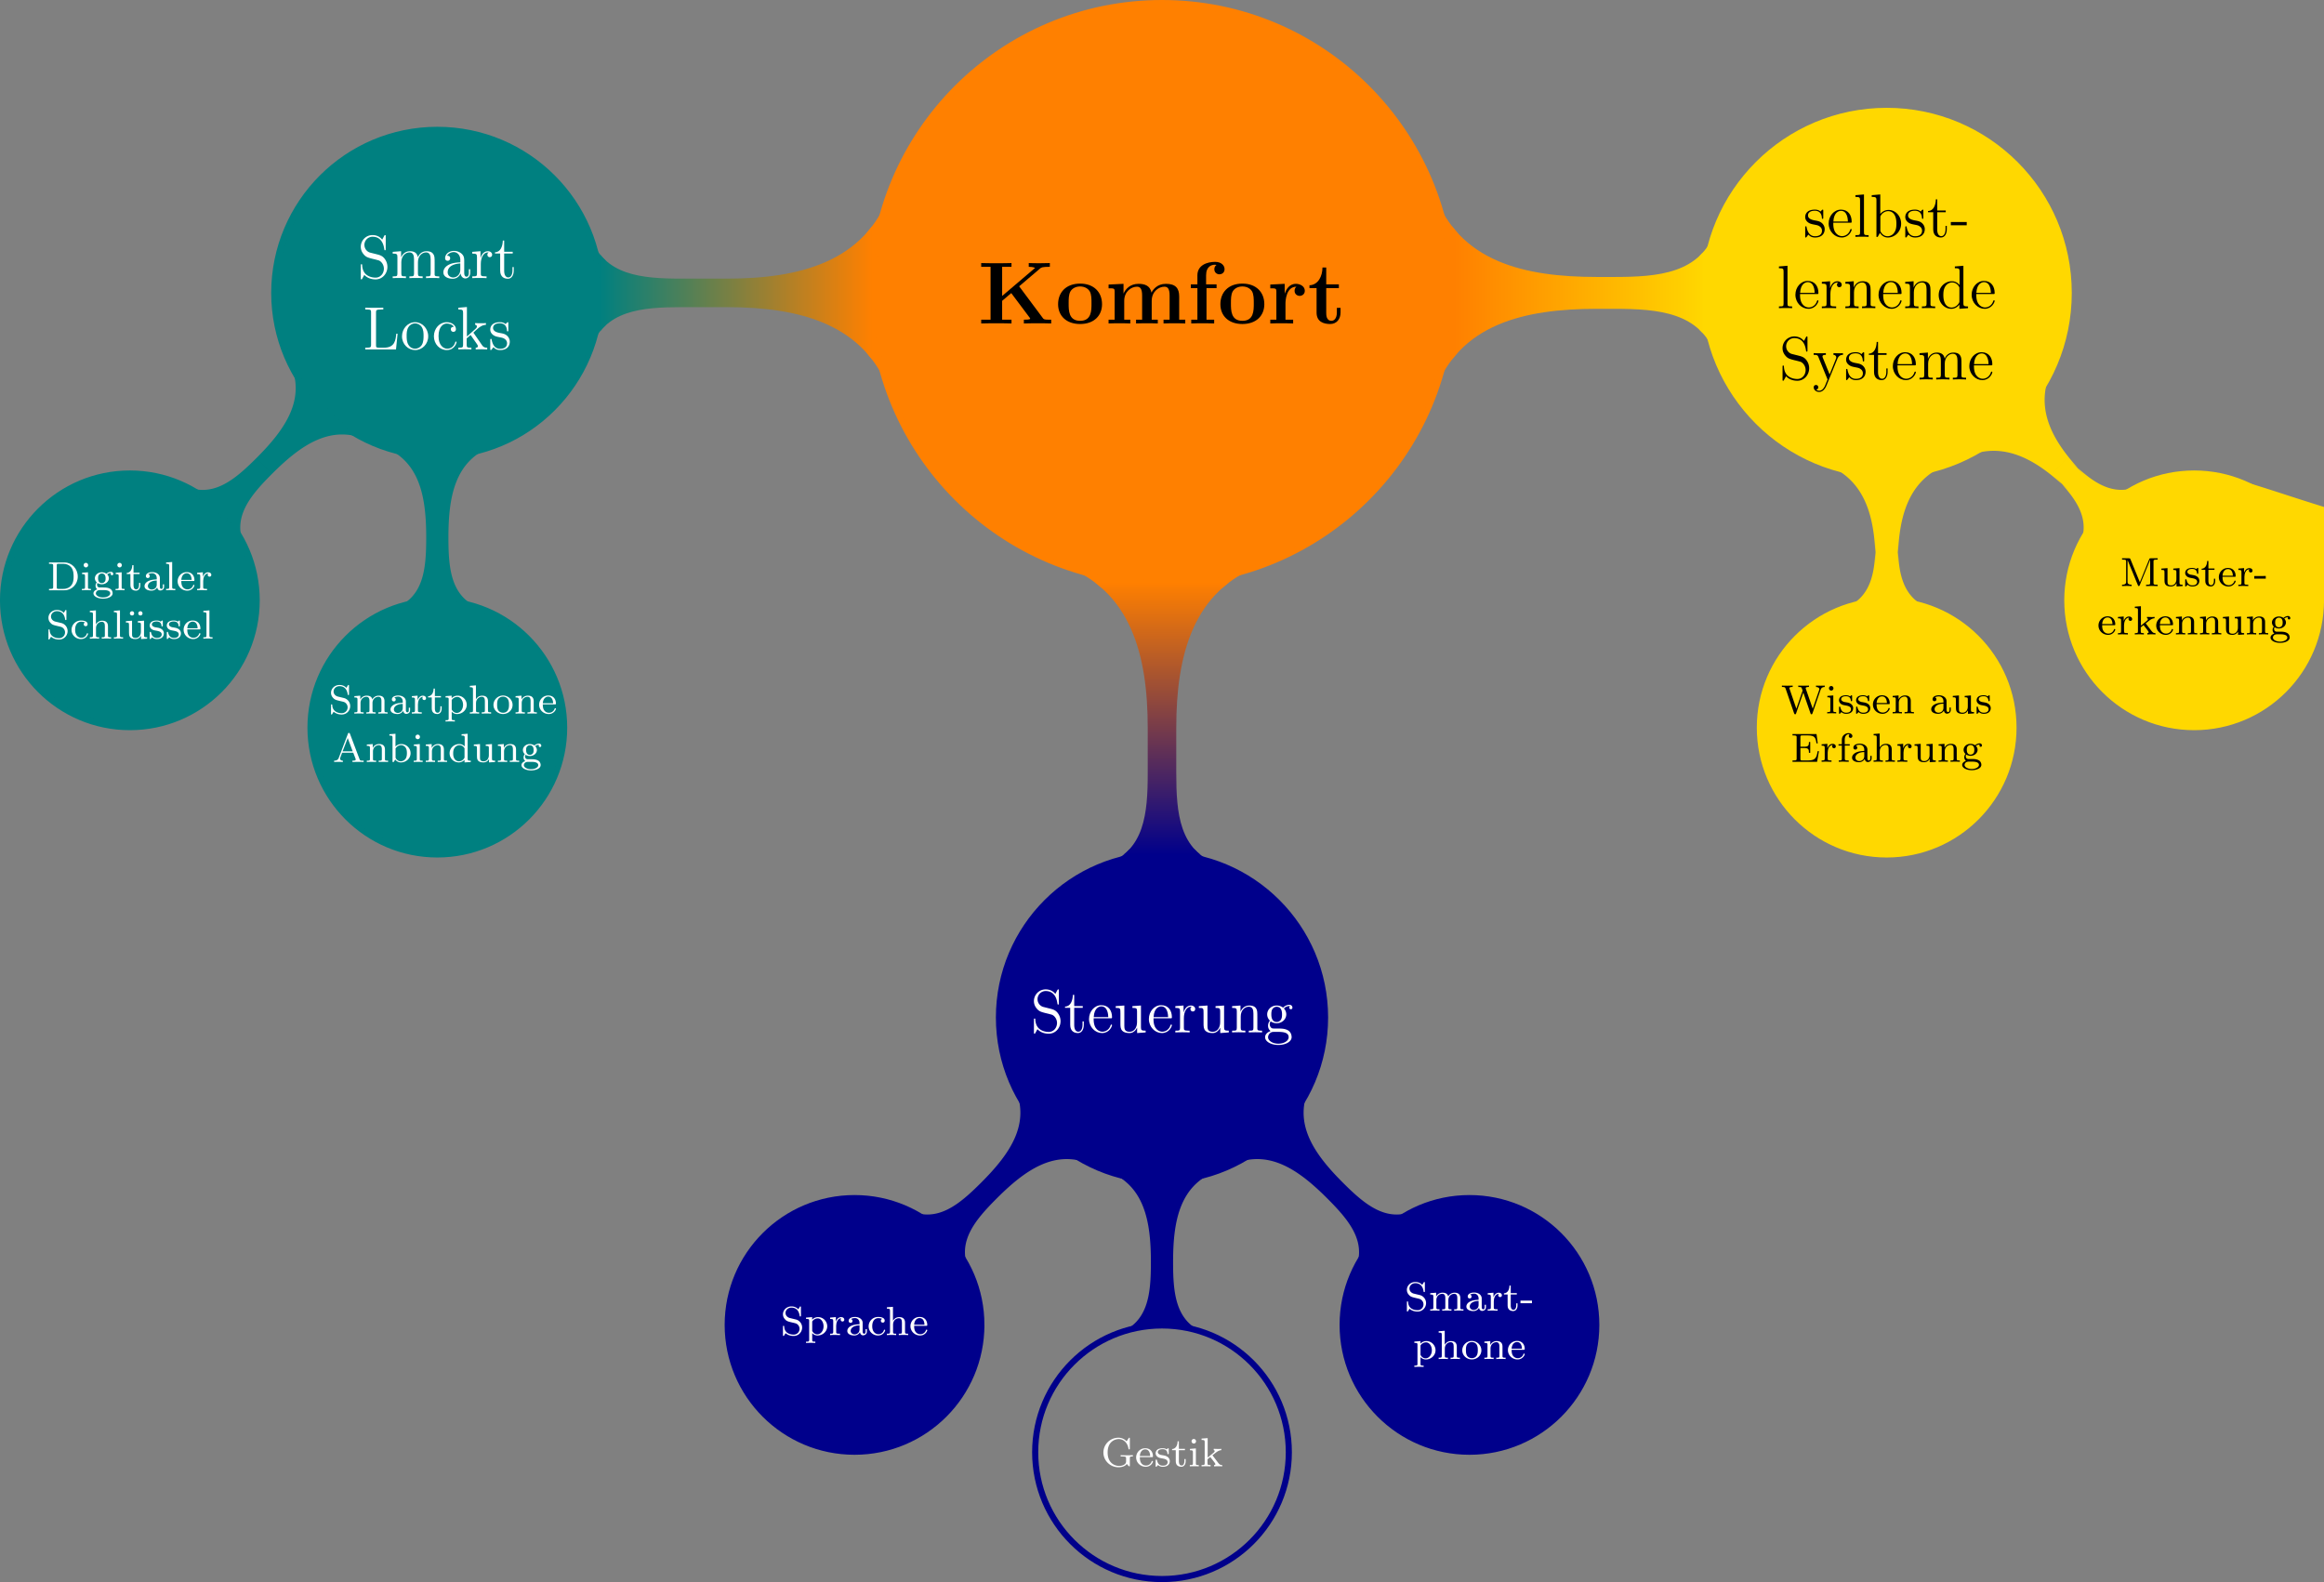 <svg xmlns="http://www.w3.org/2000/svg" xmlns:xlink="http://www.w3.org/1999/xlink" width="606.04" height="412.617" viewBox="0 0 454.53 309.463"><rect x="0" y="0" width="454.53" height="309.463" fill="#808080" stroke="none"/><defs><symbol overflow="visible" id="a"><path d="M8.078-7.266l4.094-3.484c.219-.188.375-.328 1.906-.328v-.735c-1.031.032-1.062.032-1.828.032-.531 0-1.86 0-2.297-.031v.734c.375 0 .797.031 1.235.203v.016L4.75-5.375v-5.703h1.828v-.735c-.5.032-2.344.032-2.969.032-.609 0-2.453 0-2.953-.031v.734h1.828V-.734H.656V0C1.156-.031 3-.031 3.61-.031c.625 0 2.47 0 2.97.031v-.734H4.75v-3.688l1.781-1.516 3.594 4.797c.031.063.11.141.11.204 0 .203-.844.203-1.235.203V0c.563-.031 2.156-.031 2.813-.031.515 0 2.14 0 2.53.031v-.734h-.468c-.922 0-1-.094-1.172-.329zm0 0"/></symbol><symbol overflow="visible" id="b"><path d="M9.125-3.766c0-2.328-1.578-4.03-4.281-4.03C2.03-7.797.53-6.017.53-3.767S2.125.11 4.828.11c2.797 0 4.297-1.703 4.297-3.875zM4.844-.516c-2.25 0-2.25-2.015-2.25-3.421 0-.813 0-1.672.328-2.297.39-.688 1.156-1 1.906-1 .969 0 1.594.468 1.89.953.345.61.345 1.515.345 2.343 0 1.422 0 3.422-2.22 3.422zm0 0"/></symbol><symbol overflow="visible" id="c"><path d="M14.531-5.266c0-1.593-.672-2.484-2.594-2.484-1.75 0-2.546 1.172-2.828 1.719C8.83-7.484 7.656-7.75 6.563-7.75c-1.657 0-2.547 1.063-2.907 1.89h-.015v-1.89l-2.922.14v.735c1.078 0 1.187 0 1.187.672v5.469H.72V0c.406-.031 1.64-.031 2.125-.031.484 0 1.734 0 2.125.031v-.734H3.78v-3.672c0-1.875 1.406-2.782 2.485-2.782.64 0 1.015.391 1.015 1.735v4.719H6.094V0c.39-.031 1.64-.031 2.125-.031.484 0 1.734 0 2.125.031v-.734H9.156v-3.672c0-1.875 1.406-2.782 2.485-2.782.64 0 1.015.391 1.015 1.735v4.719H11.47V0c.39-.031 1.64-.031 2.11-.031.483 0 1.75 0 2.14.031v-.734H14.53zm0 0"/></symbol><symbol overflow="visible" id="d"><path d="M3.734-6.906h1.97v-.735H3.655v-1.78c0-1.782 1.125-2.063 1.703-2.063.188 0 .22.015.329.046-.266.172-.422.47-.422.829 0 .687.546 1 1 1 .375 0 1-.25 1-1.016 0-.703-.625-1.422-1.844-1.422-1.563 0-3.469.64-3.469 2.64v1.766H.672v.735h1.281v6.172H.75V0c.406-.031 1.688-.031 2.172-.031.5 0 1.906 0 2.312.031v-.734h-1.5zm0 0"/></symbol><symbol overflow="visible" id="e"><path d="M3.578-3.875c0-.563.125-3.313 2.14-3.313-.25.204-.359.485-.359.797 0 .704.563 1 1 1 .422 0 1-.296 1-1 0-.875-.906-1.359-1.734-1.359-1.36 0-1.938 1.188-2.188 1.906h-.015V-7.75l-2.813.14v.735c1.063 0 1.188 0 1.188.672v5.469H.609V0C1-.031 2.297-.031 2.766-.031c.5 0 1.906 0 2.312.031v-.734h-1.5zm0 0"/></symbol><symbol overflow="visible" id="f"><path d="M3.64-6.906h2.47v-.735H3.64v-3.296h-.734C2.891-9.235 2.062-7.531.36-7.47v.563H1.75v4.781C1.75-.297 3.172.109 4.406.109c1.282 0 2.032-.968 2.032-2.25v-.906h-.72v.89c0 1.141-.515 1.641-1.046 1.641-1.031 0-1.031-1.156-1.031-1.546zm0 0"/></symbol><symbol overflow="visible" id="g"><path d="M3.922-5.063c0-.203 0-.265-.125-.265-.094 0-.313.266-.406.375-.36-.313-.735-.375-1.125-.375C.828-5.328.39-4.547.39-3.891c0 .141 0 .563.453.97.39.343.797.421 1.344.53.656.125.812.172 1.109.407a.97.97 0 0 1 .375.78c0 .516-.297 1.079-1.36 1.079-.78 0-1.359-.453-1.624-1.64C.64-1.986.64-2 .64-2.016c-.032-.047-.079-.047-.11-.047-.14 0-.14.062-.14.28v1.626c0 .218 0 .281.125.281.062 0 .062-.016.265-.266.063-.093.063-.109.25-.296.453.562 1.094.562 1.297.562 1.25 0 1.875-.703 1.875-1.64 0-.641-.39-1.032-.5-1.141-.422-.375-.75-.438-1.547-.578-.344-.079-1.219-.25-1.219-.97 0-.359.25-.905 1.329-.905C3.562-5.11 3.64-4 3.656-3.641c.016.11.094.11.14.11.126 0 .126-.063.126-.281zm0 0"/></symbol><symbol overflow="visible" id="h"><path d="M4.578-2.766c.266 0 .281 0 .281-.234 0-1.203-.64-2.328-2.093-2.328-1.36 0-2.407 1.234-2.407 2.703 0 1.578 1.22 2.75 2.547 2.75 1.422 0 1.953-1.297 1.953-1.547 0-.078-.046-.125-.125-.125-.093 0-.125.063-.14.125-.313 1-1.11 1.281-1.625 1.281-.5 0-1.703-.343-1.703-2.406v-.219zM1.281-3c.094-1.875 1.14-2.094 1.485-2.094 1.28 0 1.343 1.688 1.359 2.094zm0 0"/></symbol><symbol overflow="visible" id="i"><path d="M2.063-8.297l-1.672.14v.345c.812 0 .906.078.906.671v6.25c0 .547-.125.547-.906.547V0c.343-.031.921-.031 1.28-.031.36 0 .954 0 1.298.031v-.344c-.766 0-.906 0-.906-.547zm0 0"/></symbol><symbol overflow="visible" id="j"><path d="M2-8.297l-1.672.14v.345c.813 0 .922.078.922.671V0h.25c.047-.094.39-.688.438-.781.28.453.78.906 1.546.906 1.375 0 2.594-1.172 2.594-2.703 0-1.516-1.125-2.688-2.453-2.688-.656 0-1.219.297-1.625.797zm.016 4.469c0-.219 0-.235.14-.422.281-.438.813-.781 1.39-.781.36 0 1.61.14 1.61 2.437 0 .797-.11 1.297-.406 1.735a1.566 1.566 0 0 1-1.313.734c-.64 0-1.062-.406-1.265-.734-.156-.25-.156-.297-.156-.5zm0 0"/></symbol><symbol overflow="visible" id="k"><path d="M2.016-4.813h1.671v-.343H2.016v-2.188H1.75c-.016 1.11-.453 2.266-1.531 2.297v.234h1.015v3.329C1.234-.156 2.11.125 2.75.125c.75 0 1.14-.75 1.14-1.61v-.671h-.25v.656c0 .86-.359 1.36-.812 1.36-.812 0-.812-1.11-.812-1.313zm0 0"/></symbol><symbol overflow="visible" id="l"><path d="M3.234-2.266v-.64H.125v.64zm0 0"/></symbol><symbol overflow="visible" id="m"><path d="M2-2.781c0-1.156.469-2.25 1.39-2.25.094 0 .126 0 .172.015-.093.047-.28.11-.28.438 0 .344.265.484.452.484.25 0 .485-.156.485-.484 0-.36-.328-.688-.844-.688-1.016 0-1.36 1.094-1.422 1.329h-.016v-1.329L.329-5.14v.344c.813 0 .922.094.922.672v3.234c0 .547-.14.547-.922.547V0c.344-.031 1-.031 1.36-.031.328 0 1.171 0 1.437.031v-.344h-.234C2.016-.344 2-.484 2-.906zm0 0"/></symbol><symbol overflow="visible" id="n"><path d="M5.313-2.906c0-1.11 0-1.438-.266-1.828-.344-.47-.906-.532-1.313-.532-1.171 0-1.625.985-1.718 1.22v-1.22L.375-5.14v.344c.813 0 .922.094.922.672v3.234c0 .547-.14.547-.922.547V0c.313-.031.969-.031 1.297-.031.344 0 1 0 1.297.031v-.344c-.75 0-.906 0-.906-.547v-2.218c0-1.25.828-1.922 1.578-1.922.734 0 .906.61.906 1.343V-.89c0 .547-.14.547-.906.547V0c.296-.031.953-.031 1.28-.031.345 0 1 0 1.313.031v-.344c-.609 0-.906 0-.921-.36zm0 0"/></symbol><symbol overflow="visible" id="o"><path d="M3.578-8.156v.344c.828 0 .922.078.922.671V-4.5A1.829 1.829 0 0 0 3-5.266C1.61-5.266.422-4.094.422-2.562.422-1.048 1.547.124 2.875.124c.906 0 1.422-.61 1.594-.828v.828L6.156 0v-.344c-.812 0-.906-.094-.906-.672v-7.28zm.89 6.75c0 .218 0 .265-.171.515-.281.422-.766.766-1.375.766-.297 0-1.594-.11-1.594-2.438 0-.859.14-1.328.406-1.734.235-.36.72-.734 1.313-.734.75 0 1.156.531 1.281.734.14.203.14.219.14.438zm0 0"/></symbol><symbol overflow="visible" id="p"><path d="M2.484-4.984c-.609-.157-1.14-.75-1.14-1.516a1.59 1.59 0 0 1 1.593-1.594c1.97 0 2.22 1.938 2.297 2.453.032.141.032.188.141.188.14 0 .14-.063.14-.266V-8.14c0-.218 0-.28-.124-.28-.032 0-.079 0-.172.155l-.39.735c-.579-.735-1.36-.89-1.891-.89A2.29 2.29 0 0 0 .64-6.126c0 .563.203 1.094.656 1.578.406.453.828.563 1.672.781.422.094 1.078.266 1.25.329.562.28.937.921.937 1.593 0 .907-.64 1.75-1.625 1.75-.547 0-1.281-.14-1.875-.64C.97-1.36.922-2.22.906-2.625c-.015-.094-.11-.094-.125-.094-.14 0-.14.063-.14.281V-.03C.64.187.64.25.766.25.844.25.844.234.937.078c.047-.094.297-.531.391-.719.422.485 1.188.891 2.203.891 1.344 0 2.313-1.14 2.313-2.453 0-.719-.282-1.266-.594-1.656-.438-.547-.984-.672-1.453-.797zm0 0"/></symbol><symbol overflow="visible" id="q"><path d="M4.844-4c.312-.797.875-.813 1.11-.813v-.343c-.345.031-.516.031-.891.031-.282 0-.313 0-.97-.031v.343c.438.032.548.313.548.516 0 .11-.032.172-.079.297L3.345-.984 2.016-4.25c-.063-.156-.063-.234-.063-.25 0-.313.406-.313.656-.313v-.343c-.312.031-.906.031-1.234.031-.453 0-.484 0-1.156-.031v.343c.687 0 .781.063.937.438L2.938 0c-.516 1.266-.516 1.297-.579 1.39-.203.36-.515.813-1.062.813-.36 0-.594-.219-.594-.219s.422-.046.422-.468a.436.436 0 0 0-.438-.438c-.203 0-.453.11-.453.469 0 .453.438.89 1.063.89.672 0 1.172-.578 1.469-1.343zm0 0"/></symbol><symbol overflow="visible" id="r"><path d="M8.578-2.906c0-1.11 0-1.438-.281-1.828-.344-.47-.906-.532-1.313-.532-1 0-1.5.72-1.687 1.172-.172-.922-.813-1.172-1.563-1.172-1.171 0-1.625.985-1.718 1.22v-1.22L.375-5.14v.344c.813 0 .922.094.922.672v3.234c0 .547-.14.547-.922.547V0c.313-.031.969-.031 1.297-.031.344 0 1 0 1.297.031v-.344c-.75 0-.906 0-.906-.547v-2.218c0-1.25.828-1.922 1.578-1.922.734 0 .906.61.906 1.343V-.89c0 .547-.14.547-.906.547V0c.296-.031.953-.031 1.28-.031.345 0 1 0 1.313.031v-.344c-.765 0-.921 0-.921-.547v-2.218c0-1.25.828-1.922 1.578-1.922.734 0 .906.61.906 1.343V-.89c0 .547-.14.547-.906.547V0c.312-.031.953-.031 1.28-.031.345 0 1 0 1.313.031v-.344c-.609 0-.906 0-.906-.36zm0 0"/></symbol><symbol overflow="visible" id="Q"><path d="M3.64-5.14v.343c.813 0 .907.094.907.672v2.14c0 1.016-.547 1.86-1.438 1.86-.984 0-1.046-.563-1.046-1.188v-3.953L.375-5.14v.344c.922 0 .922.047.922 1.11v1.78c0 .75 0 1.173.36 1.579.28.297.765.453 1.374.453.203 0 .594 0 1-.36.344-.265.532-.718.532-.718V.125L6.234 0v-.344c-.812 0-.921-.094-.921-.672v-4.25zm0 0"/></symbol><symbol overflow="visible" id="R"><path d="M1.422-2.156c.562.36 1.047.36 1.172.36 1.078 0 1.875-.813 1.875-1.735 0-.313-.094-.766-.469-1.156.453-.47 1.016-.47 1.078-.47.047 0 .11 0 .156.016-.125.047-.171.172-.171.297 0 .172.109.313.296.313.11 0 .313-.063.313-.328a.556.556 0 0 0-.578-.547c-.625 0-1.094.39-1.25.562a2.067 2.067 0 0 0-1.235-.422c-1.078 0-1.875.813-1.875 1.735 0 .672.407 1.11.532 1.219-.141.187-.36.53-.36 1 0 .687.422.984.516 1.046C.875-.109.328.328.328.938c0 .828 1.125 1.515 2.594 1.515 1.422 0 2.594-.64 2.594-1.531 0-.297-.079-1-.797-1.375-.61-.313-1.203-.313-2.235-.313-.734 0-.812 0-1.03-.218a.982.982 0 0 1-.22-.61c0-.203.063-.406.188-.562zm1.187.11c-1.062 0-1.062-1.204-1.062-1.485 0-.203 0-.703.203-1.016.234-.36.594-.469.844-.469 1.047 0 1.047 1.204 1.047 1.485 0 .203 0 .703-.204 1.015a.97.97 0 0 1-.828.47zm.313 4.25C1.782 2.203.906 1.608.906.936c0-.093.031-.562.485-.875.265-.171.359-.171 1.203-.171.984 0 2.344 0 2.344 1.046 0 .704-.907 1.266-2.016 1.266zm0 0"/></symbol><symbol overflow="visible" id="ag"><path d="M4.61-3.188c0-.656 0-1.124-.516-1.593a2.242 2.242 0 0 0-1.485-.547c-.984 0-1.734.64-1.734 1.422 0 .344.219.515.5.515s.484-.203.484-.5c0-.484-.421-.484-.609-.484.281-.5.86-.719 1.328-.719.547 0 1.266.453 1.266 1.532v.484C1.438-3.047.53-2.047.53-1.125c0 .953 1.094 1.25 1.828 1.25.782 0 1.329-.484 1.547-1.063.047.563.422 1 .938 1 .25 0 .937-.171.937-1.125v-.671h-.265v.671c0 .688-.282.782-.454.782-.453 0-.453-.64-.453-.813zm-.766 1.5c0 1.172-.875 1.563-1.39 1.563-.595 0-1.079-.422-1.079-1 0-1.578 2.031-1.719 2.469-1.75zm0 0"/></symbol><symbol overflow="visible" id="ah"><path d="M6.813-3.063h-.266c-.11 1.204-.266 2.72-2.36 2.72H3.141c-.516 0-.547-.094-.547-.485V-7.25c0-.422.031-.563 1.062-.563h.36v-.343c-.344.015-1.391.015-1.813.015-.36 0-1.422 0-1.719-.015v.344h.25c.86 0 .891.109.891.562v6.344c0 .437-.031.562-.89.562h-.25V0H6.5zm0 0"/></symbol><symbol overflow="visible" id="ai"><path d="M5.484-2.563c0-1.53-1.171-2.765-2.562-2.765C1.5-5.328.359-4.062.359-2.562.36-1.032 1.547.124 2.922.124c1.406 0 2.562-1.172 2.562-2.688zM2.922-.14c-.438 0-.969-.187-1.313-.78-.328-.532-.343-1.235-.343-1.75 0-.454 0-1.173.375-1.72.328-.515.859-.703 1.28-.703.454 0 .97.219 1.282.688.375.547.375 1.297.375 1.734 0 .422 0 1.172-.312 1.735-.329.562-.891.796-1.344.796zm0 0"/></symbol><symbol overflow="visible" id="aj"><path d="M4.328-4.422c-.14 0-.594 0-.594.484 0 .297.204.5.5.5.266 0 .5-.171.5-.515 0-.797-.843-1.375-1.812-1.375-1.39 0-2.5 1.234-2.5 2.75 0 1.531 1.14 2.703 2.5 2.703 1.578 0 1.937-1.438 1.937-1.547 0-.11-.093-.11-.125-.11-.109 0-.125.032-.156.188C4.312-.5 3.672-.14 3.031-.14c-.734 0-1.703-.64-1.703-2.453 0-1.984 1.016-2.469 1.61-2.469.453 0 1.109.172 1.39.641zm0 0"/></symbol><symbol overflow="visible" id="ak"><path d="M3.344-3.172l-.078-.11c0-.046.75-.687.843-.78.829-.72 1.36-.735 1.61-.75v-.344c-.25.031-.563.031-.907.031-.312 0-.921 0-1.203-.031v.343c.204.016.344.125.344.313 0 .25-.234.453-.25.453L2-2.53v-5.766l-1.672.14v.345c.813 0 .922.078.922.671v6.25c0 .547-.14.547-.922.547V0c.344-.031.922-.031 1.281-.031.344 0 .922 0 1.266.031v-.344c-.766 0-.922 0-.922-.547v-1.265l.766-.672 1.156 1.656c.172.25.266.39.266.547 0 .219-.172.281-.422.281V0c.297-.031.89-.031 1.203-.031.516 0 .547 0 1.047.031v-.344c-.313 0-.688 0-1.016-.5zm0 0"/></symbol><symbol overflow="visible" id="z"><path d="M7.734-4.64c.11-.329.329-.532.797-.532v-.266c-.265.016-.531.016-.781.016s-.484 0-.922-.016v.266c.438 0 .656.203.656.422 0 .031 0 .047-.03.156L6.187-.922 4.843-4.797c-.032-.094-.032-.11-.032-.14 0-.235.407-.235.641-.235v-.266c-.687.016-.703.016-1.11.016-.296 0-.624 0-.984-.016v.266c.422 0 .547.016.641.14.063.095.203.563.203.579l-.031.094L2.984-.922 1.656-4.797c-.047-.11-.047-.125-.047-.14 0-.235.422-.235.657-.235v-.266c-.688.016-.704.016-1.11.016-.297 0-.64 0-1-.016v.266c.469 0 .61 0 .719.297l1.672 4.86c.047.109.078.187.203.187.11 0 .156-.078.188-.188l1.406-4.062L5.75-.016c.031.094.063.188.188.188s.156-.078.203-.188zm0 0"/></symbol><symbol overflow="visible" id="A"><path d="M1.547-4.906c0-.235-.172-.453-.438-.453a.437.437 0 0 0-.437.437.45.45 0 0 0 .437.453.436.436 0 0 0 .438-.437zM.359-3.422v.266c.516 0 .579.047.579.437v2.094c0 .36-.094.36-.61.36V0c.313-.031.766-.031.89-.031.095 0 .579 0 .86.031v-.266c-.531 0-.562-.03-.562-.343v-2.907zm0 0"/></symbol><symbol overflow="visible" id="B"><path d="M2.844-3.344c0-.125 0-.203-.11-.203-.046 0-.062 0-.187.125-.016 0-.094.078-.11.078-.015 0-.03 0-.078-.031-.125-.094-.359-.172-.718-.172-1.11 0-1.36.594-1.36.985 0 .39.297.624.313.656.328.234.5.265 1.047.36.375.077.984.187.984.718 0 .312-.203.687-.938.687C.875-.14.641-.766.548-1.187c-.031-.11-.047-.141-.14-.141-.126 0-.126.062-.126.219v.984c0 .125 0 .203.094.203.063 0 .063 0 .203-.156.047-.047.125-.14.172-.188.36.329.734.344.938.344 1.015 0 1.359-.578 1.359-1.11 0-.374-.219-.937-1.172-1.109a10.121 10.121 0 0 0-.547-.093c-.25-.063-.625-.235-.625-.547 0-.235.188-.578.938-.578.89 0 .937.656.953.875 0 .062.062.093.11.093.14 0 .14-.062.14-.203zm0 0"/></symbol><symbol overflow="visible" id="C"><path d="M3.297-1.813c.172 0 .219 0 .219-.187 0-.703-.391-1.547-1.516-1.547-.984 0-1.766.813-1.766 1.797 0 1.031.86 1.828 1.875 1.828 1 0 1.407-.844 1.407-1.031a.12.12 0 0 0-.125-.11c-.094 0-.11.047-.125.094a1.14 1.14 0 0 1-1.11.797c-.36 0-.734-.156-.969-.531-.234-.36-.234-.875-.234-1.11zM.953-2.03c.078-1.11.75-1.297 1.047-1.297.938 0 .969 1.125.969 1.297zm0 0"/></symbol><symbol overflow="visible" id="D"><path d="M3.875-2.422c0-.656-.313-1.094-1.14-1.094a1.38 1.38 0 0 0-1.25.766v-.766l-1.157.094v.266c.547 0 .61.047.61.437v2.094c0 .36-.094.36-.61.36V0c.344-.031.688-.031.906-.031.235 0 .563 0 .907.031v-.266c-.5 0-.61 0-.61-.359v-1.438c0-.843.64-1.234 1.125-1.234s.61.344.61.844v1.828c0 .36-.094.36-.61.36V0c.344-.031.703-.031.906-.031.235 0 .579 0 .922.031v-.266c-.515 0-.609 0-.609-.359zm0 0"/></symbol><symbol overflow="visible" id="E"><path d="M3.344-2.375c0-.781-.75-1.172-1.485-1.172-.656 0-1.25.25-1.25.781a.36.36 0 0 0 .375.375c.235 0 .375-.156.375-.375 0-.187-.109-.328-.296-.359.296-.203.734-.203.78-.203.454 0 .891.312.891.969v.234c-.453.031-.984.047-1.546.281-.704.313-.844.766-.844 1.032 0 .687.812.89 1.36.89.577 0 .937-.328 1.124-.64.031.296.235.609.594.609.078 0 .75-.031.75-.766v-.437h-.25v.437c0 .328-.11.453-.281.453-.297 0-.297-.359-.297-.453zm-.61 1.25c0 .781-.64.984-.968.984C1.359-.14 1-.42 1-.812c0-.516.5-1.063 1.734-1.094zm0 0"/></symbol><symbol overflow="visible" id="F"><path d="M2.656-3.422v.266c.547 0 .61.047.61.437v1.39C3.266-.64 2.859-.14 2.25-.14c-.688 0-.719-.343-.719-.75v-2.625l-1.203.094v.266c.61 0 .61.015.61.719v1.203c0 .578 0 1.312 1.265 1.312.75 0 1.047-.578 1.078-.64h.016v.64L4.484 0v-.266c-.546 0-.609-.046-.609-.437v-2.813zm0 0"/></symbol><symbol overflow="visible" id="G"><path d="M5.516-2.078h-.25C5.062-.875 4.89-.266 3.453-.266H2.266c-.36 0-.375-.046-.375-.328v-2.094h.765c.797 0 .906.235.906.938h.25v-2.125h-.25c0 .688-.109.922-.906.922h-.765v-1.875c0-.266.015-.328.375-.328h1.14c1.313 0 1.485.484 1.625 1.547h.25l-.234-1.813H.344v.266H.53c.61 0 .625.093.625.39V-.64c0 .297-.015.375-.625.375H.344V0h4.812zm0 0"/></symbol><symbol overflow="visible" id="H"><path d="M1.469-1.813c0-.609.25-1.468 1.015-1.484-.046.031-.14.094-.14.281 0 .25.203.36.36.36.187 0 .358-.125.358-.36 0-.28-.25-.5-.609-.5-.515 0-.875.391-1.031.844h-.016v-.844l-1.125.094v.266c.547 0 .61.047.61.437v2.094c0 .36-.11.36-.61.36V0c.313-.031.75-.031.938-.031.468 0 .484 0 1 .031v-.266h-.156c-.579 0-.594-.078-.594-.375zm0 0"/></symbol><symbol overflow="visible" id="I"><path d="M1.516-3.172h.968v-.265H1.5v-.891c0-.703.39-1.063.734-1.063.125 0 .204.032.235.047-.14.063-.188.203-.188.313 0 .203.156.36.36.36.218 0 .359-.157.359-.36 0-.344-.328-.578-.75-.578-.594 0-1.313.437-1.313 1.28v.891H.281v.266h.656v2.547c0 .36-.093.36-.609.36V0c.313-.031.75-.031.953-.031.469 0 .485 0 1 .031v-.266h-.156c-.594 0-.61-.078-.61-.375zm0 0"/></symbol><symbol overflow="visible" id="J"><path d="M3.875-2.422c0-.656-.313-1.094-1.14-1.094-.704 0-1.063.454-1.22.704v-2.72l-1.187.095v.265c.547 0 .61.047.61.438v4.109c0 .36-.094.36-.61.36V0c.344-.031.688-.031.906-.031.235 0 .563 0 .907.031v-.266c-.5 0-.61 0-.61-.359v-1.438c0-.843.64-1.234 1.125-1.234s.61.344.61.844v1.828c0 .36-.094.36-.61.36V0c.344-.031.703-.031.906-.031.235 0 .579 0 .922.031v-.266c-.515 0-.609 0-.609-.359zm0 0"/></symbol><symbol overflow="visible" id="K"><path d="M1.375-.547C1.125-.578.937-.78.937-1.078c0-.188.047-.266.094-.328.344.187.657.234.844.234.781 0 1.375-.547 1.375-1.172 0-.297-.14-.562-.328-.765.11-.094.375-.266.765-.266-.03.016-.078.063-.078.188 0 .14.11.25.25.25a.25.25 0 0 0 .25-.266.43.43 0 0 0-.453-.406c-.14 0-.531.046-.89.375a1.585 1.585 0 0 0-.891-.282c-.781 0-1.36.547-1.36 1.172 0 .375.204.656.376.813a.934.934 0 0 0 .094 1.36c-.422.108-.75.421-.75.78 0 .579.828 1.032 1.874 1.032 1 0 1.875-.407 1.875-1.047 0-.422-.25-.766-.515-.89-.469-.25-.86-.25-1.64-.25zm.5-.86c-.734 0-.734-.765-.734-.937 0-.297.03-.5.156-.656a.717.717 0 0 1 .578-.281c.734 0 .734.765.734.937 0 .297-.03.5-.156.656a.703.703 0 0 1-.578.282zM2.25-.03c.219 0 1.266 0 1.266.64 0 .422-.61.797-1.407.797-.796 0-1.406-.375-1.406-.797 0-.171.14-.64.781-.64zm0 0"/></symbol><symbol overflow="visible" id="M"><path d="M2.031-5.266c-.078-.156-.078-.171-.297-.171H.391v.265h.171c.61 0 .625.078.625.375v3.938c0 .218 0 .593-.796.593V0c.359-.031.734-.031.937-.031.203 0 .578 0 .938.031v-.266c-.797 0-.797-.375-.797-.593v-4.235L3.484-.187c.047.093.079.187.188.187.11 0 .14-.094.187-.188l2.032-4.968v4.515c0 .297-.016.375-.625.375h-.172V0c.625-.031.64-.031 1.125-.031.484 0 .5 0 1.14.031v-.266h-.171c-.625 0-.641-.078-.641-.375v-4.156c0-.297.016-.375.64-.375h.172v-.266H6.016c-.22 0-.235.016-.297.157L3.875-.75zm0 0"/></symbol><symbol overflow="visible" id="N"><path d="M1.484-3.172h1.188v-.265H1.484v-1.47h-.25c0 .735-.328 1.485-1.078 1.516v.22h.719V-1c0 .938.719 1.078 1.078 1.078.547 0 .86-.469.86-1.078v-.438h-.25v.422c0 .547-.25.844-.547.844-.532 0-.532-.687-.532-.812zm0 0"/></symbol><symbol overflow="visible" id="O"><path d="M2.344-1.453v-.516H.094v.516zm0 0"/></symbol><symbol overflow="visible" id="P"><path d="M2.406-2.172l.672-.531c.531-.422.86-.453 1.063-.469v-.265c-.204.03-.313.03-.641.03-.39 0-.5-.015-.844-.03v.265c.156.016.188.11.188.156 0 .172-.172.313-.235.36l-1.14.922v-3.797L.28-5.438v.266c.547 0 .61.047.61.438v4.109c0 .36-.11.36-.61.36V0c.313-.031.735-.031.875-.031.157 0 .578 0 .89.031v-.266c-.515 0-.608 0-.608-.359v-.766l.53-.437c.032 0 .235.281.36.437.125.157.25.329.375.485.125.156.281.36.281.484 0 .14-.14.156-.25.156V0c.344-.031.704-.031.844-.031.297 0 .469 0 .735.031v-.266c-.329 0-.47-.03-.766-.406zm0 0"/></symbol><symbol overflow="visible" id="Z"><path d="M1.86-3.328c-.516-.11-.891-.516-.891-1 0-.547.469-1.047 1.156-1.047 1.375 0 1.563 1.297 1.61 1.594.015.094.015.14.124.14.125 0 .125-.046.125-.203v-1.562c0-.125 0-.203-.109-.203-.063 0-.078.015-.125.109l-.281.453c-.406-.437-.906-.562-1.344-.562-.953 0-1.656.718-1.656 1.53 0 .61.344.938.5 1.095.281.28.547.343 1.406.546.688.157.797.188 1.063.47a1.133 1.133 0 0 1-.89 1.875C1.67-.094.765-.517.717-1.626.704-1.75.704-1.813.595-1.813c-.125 0-.125.063-.125.22v1.546c0 .14 0 .219.11.219C.64.172.64.156.702.078.734.031.766-.047.984-.375c.5.438 1.094.547 1.579.547.984 0 1.656-.797 1.656-1.64a1.62 1.62 0 0 0-1.266-1.595zm0 0"/></symbol><symbol overflow="visible" id="aa"><path d="M6.219-2.422c0-.64-.282-1.094-1.14-1.094-.735 0-1.11.5-1.235.735-.14-.578-.594-.735-1.11-.735a1.37 1.37 0 0 0-1.25.766v-.766l-1.156.094v.266c.547 0 .61.047.61.437v2.094c0 .36-.094.36-.61.36V0c.344-.031.688-.031.906-.031.235 0 .563 0 .907.031v-.266c-.5 0-.61 0-.61-.359v-1.438c0-.843.64-1.234 1.14-1.234.517 0 .61.406.61.844v1.828c0 .36-.11.36-.61.36V0c.345-.031.688-.031.907-.031.235 0 .563 0 .906.031v-.266c-.515 0-.609 0-.609-.359v-1.438c0-.843.64-1.234 1.14-1.234.516 0 .61.406.61.844v1.828c0 .36-.11.36-.61.36V0c.344-.031.688-.031.907-.031.234 0 .562 0 .906.031v-.266c-.516 0-.61 0-.61-.359zm0 0"/></symbol><symbol overflow="visible" id="ab"><path d="M2.094 1.281c-.516 0-.61 0-.61-.36V-.39a1.37 1.37 0 0 0 1.047.47c1 0 1.89-.782 1.89-1.798 0-1-.812-1.797-1.78-1.797-.313 0-.766.079-1.172.5v-.5L.28-3.422v.266c.563 0 .61.047.61.375V.922c0 .36-.11.36-.61.36v.265c.344-.031.688-.031.906-.031.235 0 .563 0 .907.03zm-.61-3.937c.188-.313.594-.61 1.094-.61.61 0 1.125.672 1.125 1.547 0 .907-.578 1.578-1.219 1.578-.28 0-.64-.125-.906-.515-.094-.14-.094-.156-.094-.297zm0 0"/></symbol><symbol overflow="visible" id="ac"><path d="M3.984-1.703c0-.984-.828-1.844-1.875-1.844-1.046 0-1.875.86-1.875 1.844 0 1 .86 1.781 1.875 1.781 1.032 0 1.875-.781 1.875-1.781zM2.11-.172c-.421 0-.765-.203-.937-.484-.203-.328-.219-.719-.219-1.11 0-.312 0-.78.235-1.125.218-.28.546-.437.921-.437.422 0 .766.203.938.469.219.343.234.765.234 1.093 0 .36-.015.797-.25 1.141-.203.313-.562.453-.922.453zm0 0"/></symbol><symbol overflow="visible" id="ae"><path d="M5.64-1.578c0-.313.032-.36.594-.36v-.265c-.406.031-.625.031-1.093.031-.329 0-.985 0-1.297-.031v.265h.281c.766 0 .781.094.781.391v.516c0 .156 0 .484-.422.718-.39.22-.843.22-.937.22-.813 0-2.25-.5-2.25-2.626 0-2.172 1.453-2.625 2.187-2.625.797 0 1.688.578 1.891 1.89.016.079.016.126.125.126.14 0 .14-.047.14-.203v-1.875c0-.125 0-.203-.109-.203-.047 0-.062 0-.125.109L5-4.906a2.126 2.126 0 0 0-1.594-.703C1.812-5.61.47-4.33.47-2.72.469-1.14 1.78.171 3.438.171c.609 0 1.296-.187 1.609-.655.156.218.422.484.5.484.094 0 .094-.094.094-.203zm0 0"/></symbol><symbol overflow="visible" id="af"><path d="M2.938-3.156a.336.336 0 0 0-.266.344c0 .218.156.374.375.374s.375-.14.375-.39c0-.485-.531-.719-1.281-.719-1.11 0-1.86.875-1.86 1.828C.281-.703 1.11.078 2.11.078c1.125 0 1.407-.937 1.407-1.031 0-.094-.11-.094-.125-.094-.063 0-.094 0-.125.078a1.071 1.071 0 0 1-1.079.797C1.704-.172.984-.547.984-1.734c0-1.141.594-1.579 1.172-1.579.078 0 .5 0 .781.157zm0 0"/></symbol><symbol overflow="visible" id="as"><path d="M3.375-5.516c-.047-.109-.063-.171-.203-.171s-.172.062-.203.171L1.188-.828c-.079.219-.25.562-.907.562V0c.266-.031.688-.031.828-.031.25 0 .5 0 .875.031v-.266c-.343 0-.546-.171-.546-.39 0-.063 0-.078.03-.172l.376-1h2.172l.453 1.187A.419.419 0 0 1 4.5-.5c0 .234-.406.234-.64.234V0c.687-.031.703-.031 1.14-.031.438 0 .594 0 1.047.031v-.266h-.14c-.5 0-.579-.062-.673-.328zm-.438.829l.97 2.593h-1.97zm0 0"/></symbol><symbol overflow="visible" id="at"><path d="M1.469-5.531L.28-5.438v.266c.547 0 .61.047.61.438V0h.234l.297-.5a1.32 1.32 0 0 0 1.11.578c1 0 1.89-.781 1.89-1.797 0-1-.828-1.797-1.797-1.797-.64 0-1.016.344-1.156.485zm.015 3.015c0-.156 0-.171.125-.312a1.26 1.26 0 0 1 .97-.469c.405 0 .718.25.874.485.14.218.25.5.25 1.078 0 .187 0 .75-.281 1.125-.297.359-.672.468-.922.468-.39 0-.703-.203-.922-.515-.094-.156-.094-.156-.094-.313zm0 0"/></symbol><symbol overflow="visible" id="au"><path d="M2.625-5.438v.266c.531 0 .61.047.61.438v1.687a1.409 1.409 0 0 0-1.079-.469c-1 0-1.875.782-1.875 1.797 0 .985.797 1.797 1.797 1.797.469 0 .86-.219 1.125-.5v.5L4.422 0v-.266c-.547 0-.61-.046-.61-.437v-4.828zm.578 4.454c0 .14 0 .171-.125.328a1.146 1.146 0 0 1-.953.515c-.375 0-.688-.187-.875-.484-.219-.313-.266-.703-.266-1.078 0-.469.079-.797.266-1.063.188-.296.547-.53.953-.53.375 0 .766.202 1 .608zm0 0"/></symbol><symbol overflow="visible" id="av"><path d="M.36-5.438v.266h.187c.61 0 .625.078.625.375V-.64c0 .297-.016.375-.625.375H.359V0h3.032c1.437 0 2.593-1.188 2.593-2.672 0-1.531-1.156-2.765-2.593-2.765zM2.265-.266c-.375 0-.391-.046-.391-.328v-4.265c0-.266.016-.313.39-.313h.907c.625 0 1.14.25 1.5.64.5.61.5 1.47.5 1.86 0 .406 0 1.188-.5 1.766-.266.328-.781.64-1.5.64zm0 0"/></symbol><symbol overflow="visible" id="aw"><path d="M1.516-5.531l-1.188.093v.266c.547 0 .61.047.61.438v4.109c0 .36-.094.36-.61.36V0c.313-.031.766-.031.906-.031.157 0 .579 0 .891.031v-.266c-.5 0-.61 0-.61-.359zm0 0"/></symbol><symbol overflow="visible" id="ax"><path d="M1.703-4.938a.407.407 0 0 0-.406-.421.42.42 0 0 0-.422.421c0 .22.172.407.422.407a.403.403 0 0 0 .406-.407zm1.64 0a.417.417 0 0 0-.405-.421.41.41 0 0 0-.422.421c0 .25.203.407.421.407a.403.403 0 0 0 .407-.407zm0 0"/></symbol><clipPath id="s"><path d="M280 37h5v40h-5zm0 0"/></clipPath><clipPath id="t"><path d="M280.54 37.898a56.697 56.697 0 0 1 0 38.782c4.847-13.317 17.593-16.274 31.765-16.274v-6.23c-14.172 0-26.918-2.957-31.766-16.278zm31.765 22.508h3.293v-6.23h-3.293zm23.238-15.293a35.637 35.637 0 0 0 0 24.352c-3.043-8.363-11.047-9.059-19.945-9.059v-6.23c8.898 0 16.902-.7 19.945-9.063zm0 0"/></clipPath><clipPath id="u"><path d="M332 37h4v40h-4zm0 0"/></clipPath><clipPath id="v"><path d="M280.54 37.898a56.697 56.697 0 0 1 0 38.782c4.847-13.317 17.593-16.274 31.765-16.274v-6.23c-14.172 0-26.918-2.957-31.766-16.278zm31.765 22.508h3.293v-6.23h-3.293zm23.238-15.293a35.637 35.637 0 0 0 0 24.352c-3.043-8.363-11.047-9.059-19.945-9.059v-6.23c8.898 0 16.902-.7 19.945-9.063zm0 0"/></clipPath><clipPath id="w"><path d="M284 37h49v40h-49zm0 0"/></clipPath><clipPath id="x"><path d="M280.54 37.898a56.697 56.697 0 0 1 0 38.782c4.847-13.317 17.593-16.274 31.765-16.274v-6.23c-14.172 0-26.918-2.957-31.766-16.278zm31.765 22.508h3.293v-6.23h-3.293zm23.238-15.293a35.637 35.637 0 0 0 0 24.352c-3.043-8.363-11.047-9.059-19.945-9.059v-6.23c8.898 0 16.902-.7 19.945-9.063zm0 0"/></clipPath><linearGradient id="y" gradientUnits="userSpaceOnUse" x2="100" gradientTransform="matrix(.494 0 0 -1.134 283.959 113.99)"><stop offset="0" stop-color="rgb(100%,50%,0%)"/><stop offset=".008" stop-color="rgb(100%,50.134%,0%)"/><stop offset=".016" stop-color="rgb(100%,50.403%,0%)"/><stop offset=".023" stop-color="rgb(100%,50.671%,0%)"/><stop offset=".031" stop-color="rgb(100%,50.94%,0%)"/><stop offset=".039" stop-color="rgb(100%,51.208%,0%)"/><stop offset=".047" stop-color="rgb(100%,51.477%,0%)"/><stop offset=".055" stop-color="rgb(100%,51.746%,0%)"/><stop offset=".063" stop-color="rgb(100%,52.014%,0%)"/><stop offset=".07" stop-color="rgb(100%,52.284%,0%)"/><stop offset=".078" stop-color="rgb(100%,52.553%,0%)"/><stop offset=".086" stop-color="rgb(100%,52.821%,0%)"/><stop offset=".094" stop-color="rgb(100%,53.09%,0%)"/><stop offset=".102" stop-color="rgb(100%,53.358%,0%)"/><stop offset=".109" stop-color="rgb(100%,53.627%,0%)"/><stop offset=".117" stop-color="rgb(100%,53.896%,0%)"/><stop offset=".125" stop-color="rgb(100%,54.164%,0%)"/><stop offset=".133" stop-color="rgb(100%,54.434%,0%)"/><stop offset=".141" stop-color="rgb(100%,54.703%,0%)"/><stop offset=".148" stop-color="rgb(100%,54.971%,0%)"/><stop offset=".156" stop-color="rgb(100%,55.24%,0%)"/><stop offset=".164" stop-color="rgb(100%,55.508%,0%)"/><stop offset=".172" stop-color="rgb(100%,55.777%,0%)"/><stop offset=".18" stop-color="rgb(100%,56.046%,0%)"/><stop offset=".188" stop-color="rgb(100%,56.314%,0%)"/><stop offset=".195" stop-color="rgb(100%,56.584%,0%)"/><stop offset=".203" stop-color="rgb(100%,56.853%,0%)"/><stop offset=".211" stop-color="rgb(100%,57.121%,0%)"/><stop offset=".219" stop-color="rgb(100%,57.39%,0%)"/><stop offset=".227" stop-color="rgb(100%,57.658%,0%)"/><stop offset=".234" stop-color="rgb(100%,57.927%,0%)"/><stop offset=".242" stop-color="rgb(100%,58.195%,0%)"/><stop offset=".25" stop-color="rgb(100%,58.464%,0%)"/><stop offset=".258" stop-color="rgb(100%,58.734%,0%)"/><stop offset=".266" stop-color="rgb(100%,59.003%,0%)"/><stop offset=".273" stop-color="rgb(100%,59.271%,0%)"/><stop offset=".281" stop-color="rgb(100%,59.54%,0%)"/><stop offset=".289" stop-color="rgb(100%,59.808%,0%)"/><stop offset=".297" stop-color="rgb(100%,60.077%,0%)"/><stop offset=".305" stop-color="rgb(100%,60.345%,0%)"/><stop offset=".313" stop-color="rgb(100%,60.614%,0%)"/><stop offset=".32" stop-color="rgb(100%,60.884%,0%)"/><stop offset=".328" stop-color="rgb(100%,61.153%,0%)"/><stop offset=".336" stop-color="rgb(100%,61.421%,0%)"/><stop offset=".344" stop-color="rgb(100%,61.69%,0%)"/><stop offset=".352" stop-color="rgb(100%,61.958%,0%)"/><stop offset=".359" stop-color="rgb(100%,62.227%,0%)"/><stop offset=".367" stop-color="rgb(100%,62.495%,0%)"/><stop offset=".375" stop-color="rgb(100%,62.764%,0%)"/><stop offset=".383" stop-color="rgb(100%,63.034%,0%)"/><stop offset=".391" stop-color="rgb(100%,63.303%,0%)"/><stop offset=".398" stop-color="rgb(100%,63.571%,0%)"/><stop offset=".406" stop-color="rgb(100%,63.84%,0%)"/><stop offset=".414" stop-color="rgb(100%,64.108%,0%)"/><stop offset=".422" stop-color="rgb(100%,64.377%,0%)"/><stop offset=".43" stop-color="rgb(100%,64.645%,0%)"/><stop offset=".438" stop-color="rgb(100%,64.914%,0%)"/><stop offset=".445" stop-color="rgb(100%,65.184%,0%)"/><stop offset=".453" stop-color="rgb(100%,65.453%,0%)"/><stop offset=".461" stop-color="rgb(100%,65.721%,0%)"/><stop offset=".469" stop-color="rgb(100%,65.99%,0%)"/><stop offset=".477" stop-color="rgb(100%,66.258%,0%)"/><stop offset=".484" stop-color="rgb(100%,66.527%,0%)"/><stop offset=".492" stop-color="rgb(100%,66.795%,0%)"/><stop offset=".5" stop-color="rgb(100%,67.064%,0%)"/><stop offset=".508" stop-color="rgb(100%,67.334%,0%)"/><stop offset=".516" stop-color="rgb(100%,67.603%,0%)"/><stop offset=".523" stop-color="rgb(100%,67.871%,0%)"/><stop offset=".531" stop-color="rgb(100%,68.14%,0%)"/><stop offset=".539" stop-color="rgb(100%,68.408%,0%)"/><stop offset=".547" stop-color="rgb(100%,68.677%,0%)"/><stop offset=".555" stop-color="rgb(100%,68.945%,0%)"/><stop offset=".563" stop-color="rgb(100%,69.214%,0%)"/><stop offset=".57" stop-color="rgb(100%,69.484%,0%)"/><stop offset=".578" stop-color="rgb(100%,69.753%,0%)"/><stop offset=".586" stop-color="rgb(100%,70.021%,0%)"/><stop offset=".594" stop-color="rgb(100%,70.29%,0%)"/><stop offset=".602" stop-color="rgb(100%,70.558%,0%)"/><stop offset=".609" stop-color="rgb(100%,70.827%,0%)"/><stop offset=".617" stop-color="rgb(100%,71.095%,0%)"/><stop offset=".625" stop-color="rgb(100%,71.364%,0%)"/><stop offset=".633" stop-color="rgb(100%,71.634%,0%)"/><stop offset=".641" stop-color="rgb(100%,71.902%,0%)"/><stop offset=".648" stop-color="rgb(100%,72.171%,0%)"/><stop offset=".656" stop-color="rgb(100%,72.44%,0%)"/><stop offset=".664" stop-color="rgb(100%,72.708%,0%)"/><stop offset=".672" stop-color="rgb(100%,72.977%,0%)"/><stop offset=".68" stop-color="rgb(100%,73.245%,0%)"/><stop offset=".688" stop-color="rgb(100%,73.514%,0%)"/><stop offset=".695" stop-color="rgb(100%,73.784%,0%)"/><stop offset=".703" stop-color="rgb(100%,74.052%,0%)"/><stop offset=".711" stop-color="rgb(100%,74.321%,0%)"/><stop offset=".719" stop-color="rgb(100%,74.59%,0%)"/><stop offset=".727" stop-color="rgb(100%,74.858%,0%)"/><stop offset=".734" stop-color="rgb(100%,75.127%,0%)"/><stop offset=".742" stop-color="rgb(100%,75.395%,0%)"/><stop offset=".75" stop-color="rgb(100%,75.664%,0%)"/><stop offset=".758" stop-color="rgb(100%,75.934%,0%)"/><stop offset=".766" stop-color="rgb(100%,76.202%,0%)"/><stop offset=".773" stop-color="rgb(100%,76.471%,0%)"/><stop offset=".781" stop-color="rgb(100%,76.74%,0%)"/><stop offset=".789" stop-color="rgb(100%,77.008%,0%)"/><stop offset=".797" stop-color="rgb(100%,77.277%,0%)"/><stop offset=".805" stop-color="rgb(100%,77.545%,0%)"/><stop offset=".813" stop-color="rgb(100%,77.814%,0%)"/><stop offset=".82" stop-color="rgb(100%,78.084%,0%)"/><stop offset=".828" stop-color="rgb(100%,78.352%,0%)"/><stop offset=".836" stop-color="rgb(100%,78.621%,0%)"/><stop offset=".844" stop-color="rgb(100%,78.889%,0%)"/><stop offset=".852" stop-color="rgb(100%,79.158%,0%)"/><stop offset=".859" stop-color="rgb(100%,79.427%,0%)"/><stop offset=".867" stop-color="rgb(100%,79.695%,0%)"/><stop offset=".875" stop-color="rgb(100%,79.964%,0%)"/><stop offset=".883" stop-color="rgb(100%,80.234%,0%)"/><stop offset=".891" stop-color="rgb(100%,80.502%,0%)"/><stop offset=".898" stop-color="rgb(100%,80.771%,0%)"/><stop offset=".906" stop-color="rgb(100%,81.039%,0%)"/><stop offset=".914" stop-color="rgb(100%,81.308%,0%)"/><stop offset=".922" stop-color="rgb(100%,81.577%,0%)"/><stop offset=".93" stop-color="rgb(100%,81.845%,0%)"/><stop offset=".938" stop-color="rgb(100%,82.114%,0%)"/><stop offset=".945" stop-color="rgb(100%,82.384%,0%)"/><stop offset=".953" stop-color="rgb(100%,82.652%,0%)"/><stop offset=".961" stop-color="rgb(100%,82.921%,0%)"/><stop offset=".969" stop-color="rgb(100%,83.189%,0%)"/><stop offset=".977" stop-color="rgb(100%,83.458%,0%)"/><stop offset=".984" stop-color="rgb(100%,83.727%,0%)"/><stop offset=".992" stop-color="rgb(100%,83.995%,0%)"/><stop offset="1" stop-color="rgb(100%,84.264%,0%)"/></linearGradient><clipPath id="L"><path d="M387 75h67.531v85H387zm0 0"/></clipPath><clipPath id="S"><path d="M207 110h40v5h-40zm0 0"/></clipPath><clipPath id="T"><path d="M246.656 110.566a56.697 56.697 0 0 1-38.781 0c13.316 4.848 16.598 17.59 16.598 31.766h5.582c0-14.176 3.28-26.918 16.601-31.766zm-16.601 40.621v-8.855h-5.582v8.856zm8.117 17.872a31.86 31.86 0 0 0-21.813 0c7.489-2.727 8.114-9.899 8.114-17.871h5.582c0 7.972.625 15.144 8.117 17.87zm0 0"/></clipPath><clipPath id="U"><path d="M207 166h40v4h-40zm0 0"/></clipPath><clipPath id="V"><path d="M246.656 110.566a56.697 56.697 0 0 1-38.781 0c13.316 4.848 16.598 17.59 16.598 31.766h5.582c0-14.176 3.28-26.918 16.601-31.766zm-16.601 40.621v-8.855h-5.582v8.856zm8.117 17.872a31.86 31.86 0 0 0-21.813 0c7.489-2.727 8.114-9.899 8.114-17.871h5.582c0 7.972.625 15.144 8.117 17.87zm0 0"/></clipPath><clipPath id="W"><path d="M207 113.984h40v53.157h-40zm0 0"/></clipPath><clipPath id="X"><path d="M246.656 110.566a56.697 56.697 0 0 1-38.781 0c13.316 4.848 16.598 17.59 16.598 31.766h5.582c0-14.176 3.28-26.918 16.601-31.766zm-16.601 40.621v-8.855h-5.582v8.856zm8.117 17.872a31.86 31.86 0 0 0-21.813 0c7.489-2.727 8.114-9.899 8.114-17.871h5.582c0 7.972.625 15.144 8.117 17.87zm0 0"/></clipPath><linearGradient id="Y" gradientUnits="userSpaceOnUse" x2="100" gradientTransform="matrix(0 .532 1.134 0 170.565 113.984)"><stop offset="0" stop-color="rgb(100%,50%,0%)"/><stop offset=".004" stop-color="rgb(99.609%,49.805%,0.212%)"/><stop offset=".008" stop-color="rgb(99.219%,49.609%,0.426%)"/><stop offset=".012" stop-color="rgb(98.828%,49.414%,0.638%)"/><stop offset=".016" stop-color="rgb(98.438%,49.219%,0.851%)"/><stop offset=".02" stop-color="rgb(98.047%,49.023%,1.064%)"/><stop offset=".023" stop-color="rgb(97.656%,48.828%,1.277%)"/><stop offset=".027" stop-color="rgb(97.266%,48.633%,1.489%)"/><stop offset=".031" stop-color="rgb(96.875%,48.438%,1.703%)"/><stop offset=".035" stop-color="rgb(96.484%,48.242%,1.915%)"/><stop offset=".039" stop-color="rgb(96.094%,48.047%,2.129%)"/><stop offset=".043" stop-color="rgb(95.703%,47.852%,2.341%)"/><stop offset=".047" stop-color="rgb(95.312%,47.656%,2.554%)"/><stop offset=".051" stop-color="rgb(94.922%,47.461%,2.766%)"/><stop offset=".055" stop-color="rgb(94.531%,47.266%,2.98%)"/><stop offset=".059" stop-color="rgb(94.141%,47.07%,3.192%)"/><stop offset=".063" stop-color="rgb(93.75%,46.875%,3.406%)"/><stop offset=".066" stop-color="rgb(93.359%,46.68%,3.618%)"/><stop offset=".07" stop-color="rgb(92.969%,46.484%,3.831%)"/><stop offset=".074" stop-color="rgb(92.578%,46.289%,4.044%)"/><stop offset=".078" stop-color="rgb(92.188%,46.094%,4.257%)"/><stop offset=".082" stop-color="rgb(91.797%,45.898%,4.469%)"/><stop offset=".086" stop-color="rgb(91.406%,45.703%,4.683%)"/><stop offset=".09" stop-color="rgb(91.016%,45.508%,4.895%)"/><stop offset=".094" stop-color="rgb(90.625%,45.312%,5.109%)"/><stop offset=".098" stop-color="rgb(90.234%,45.117%,5.321%)"/><stop offset=".102" stop-color="rgb(89.844%,44.922%,5.534%)"/><stop offset=".105" stop-color="rgb(89.453%,44.727%,5.746%)"/><stop offset=".109" stop-color="rgb(89.062%,44.531%,5.96%)"/><stop offset=".113" stop-color="rgb(88.672%,44.336%,6.172%)"/><stop offset=".117" stop-color="rgb(88.281%,44.141%,6.386%)"/><stop offset=".121" stop-color="rgb(87.891%,43.945%,6.598%)"/><stop offset=".125" stop-color="rgb(87.5%,43.75%,6.812%)"/><stop offset=".129" stop-color="rgb(87.109%,43.555%,7.024%)"/><stop offset=".133" stop-color="rgb(86.719%,43.359%,7.237%)"/><stop offset=".137" stop-color="rgb(86.328%,43.164%,7.449%)"/><stop offset=".141" stop-color="rgb(85.938%,42.969%,7.663%)"/><stop offset=".145" stop-color="rgb(85.547%,42.773%,7.875%)"/><stop offset=".148" stop-color="rgb(85.156%,42.578%,8.089%)"/><stop offset=".152" stop-color="rgb(84.766%,42.383%,8.301%)"/><stop offset=".156" stop-color="rgb(84.375%,42.188%,8.514%)"/><stop offset=".16" stop-color="rgb(83.984%,41.992%,8.727%)"/><stop offset=".164" stop-color="rgb(83.594%,41.797%,8.94%)"/><stop offset=".168" stop-color="rgb(83.203%,41.602%,9.152%)"/><stop offset=".172" stop-color="rgb(82.812%,41.406%,9.366%)"/><stop offset=".176" stop-color="rgb(82.422%,41.211%,9.578%)"/><stop offset=".18" stop-color="rgb(82.031%,41.016%,9.792%)"/><stop offset=".184" stop-color="rgb(81.641%,40.82%,10.004%)"/><stop offset=".188" stop-color="rgb(81.25%,40.625%,10.217%)"/><stop offset=".191" stop-color="rgb(80.859%,40.43%,10.429%)"/><stop offset=".195" stop-color="rgb(80.469%,40.234%,10.643%)"/><stop offset=".199" stop-color="rgb(80.078%,40.039%,10.855%)"/><stop offset=".203" stop-color="rgb(79.688%,39.844%,11.069%)"/><stop offset=".207" stop-color="rgb(79.297%,39.648%,11.281%)"/><stop offset=".211" stop-color="rgb(78.906%,39.453%,11.494%)"/><stop offset=".215" stop-color="rgb(78.516%,39.258%,11.708%)"/><stop offset=".219" stop-color="rgb(78.125%,39.062%,11.922%)"/><stop offset=".223" stop-color="rgb(77.734%,38.867%,12.134%)"/><stop offset=".227" stop-color="rgb(77.344%,38.672%,12.347%)"/><stop offset=".23" stop-color="rgb(76.953%,38.477%,12.56%)"/><stop offset=".234" stop-color="rgb(76.562%,38.281%,12.773%)"/><stop offset=".238" stop-color="rgb(76.172%,38.086%,12.985%)"/><stop offset=".242" stop-color="rgb(75.781%,37.891%,13.199%)"/><stop offset=".246" stop-color="rgb(75.391%,37.695%,13.411%)"/><stop offset=".25" stop-color="rgb(75%,37.5%,13.625%)"/><stop offset=".254" stop-color="rgb(74.609%,37.305%,13.837%)"/><stop offset=".258" stop-color="rgb(74.219%,37.109%,14.05%)"/><stop offset=".262" stop-color="rgb(73.828%,36.914%,14.262%)"/><stop offset=".266" stop-color="rgb(73.438%,36.719%,14.476%)"/><stop offset=".27" stop-color="rgb(73.047%,36.523%,14.688%)"/><stop offset=".273" stop-color="rgb(72.656%,36.328%,14.902%)"/><stop offset=".277" stop-color="rgb(72.266%,36.133%,15.114%)"/><stop offset=".281" stop-color="rgb(71.875%,35.938%,15.327%)"/><stop offset=".285" stop-color="rgb(71.484%,35.742%,15.54%)"/><stop offset=".289" stop-color="rgb(71.094%,35.547%,15.753%)"/><stop offset=".293" stop-color="rgb(70.703%,35.352%,15.965%)"/><stop offset=".297" stop-color="rgb(70.312%,35.156%,16.179%)"/><stop offset=".301" stop-color="rgb(69.922%,34.961%,16.391%)"/><stop offset=".305" stop-color="rgb(69.531%,34.766%,16.605%)"/><stop offset=".309" stop-color="rgb(69.141%,34.57%,16.817%)"/><stop offset=".313" stop-color="rgb(68.75%,34.375%,17.03%)"/><stop offset=".316" stop-color="rgb(68.359%,34.18%,17.242%)"/><stop offset=".32" stop-color="rgb(67.969%,33.984%,17.456%)"/><stop offset=".324" stop-color="rgb(67.578%,33.789%,17.668%)"/><stop offset=".328" stop-color="rgb(67.188%,33.594%,17.882%)"/><stop offset=".332" stop-color="rgb(66.797%,33.398%,18.094%)"/><stop offset=".336" stop-color="rgb(66.406%,33.203%,18.307%)"/><stop offset=".34" stop-color="rgb(66.016%,33.008%,18.52%)"/><stop offset=".344" stop-color="rgb(65.625%,32.812%,18.733%)"/><stop offset=".348" stop-color="rgb(65.234%,32.617%,18.945%)"/><stop offset=".352" stop-color="rgb(64.844%,32.422%,19.159%)"/><stop offset=".355" stop-color="rgb(64.453%,32.227%,19.371%)"/><stop offset=".359" stop-color="rgb(64.062%,32.031%,19.585%)"/><stop offset=".363" stop-color="rgb(63.672%,31.836%,19.797%)"/><stop offset=".367" stop-color="rgb(63.281%,31.641%,20.01%)"/><stop offset=".371" stop-color="rgb(62.891%,31.445%,20.222%)"/><stop offset=".375" stop-color="rgb(62.5%,31.25%,20.436%)"/><stop offset=".379" stop-color="rgb(62.109%,31.055%,20.648%)"/><stop offset=".383" stop-color="rgb(61.719%,30.859%,20.862%)"/><stop offset=".387" stop-color="rgb(61.328%,30.664%,21.074%)"/><stop offset=".391" stop-color="rgb(60.938%,30.469%,21.288%)"/><stop offset=".395" stop-color="rgb(60.547%,30.273%,21.5%)"/><stop offset=".398" stop-color="rgb(60.156%,30.078%,21.713%)"/><stop offset=".402" stop-color="rgb(59.766%,29.883%,21.925%)"/><stop offset=".406" stop-color="rgb(59.375%,29.688%,22.139%)"/><stop offset=".41" stop-color="rgb(58.984%,29.492%,22.351%)"/><stop offset=".414" stop-color="rgb(58.594%,29.297%,22.565%)"/><stop offset=".418" stop-color="rgb(58.203%,29.102%,22.777%)"/><stop offset=".422" stop-color="rgb(57.812%,28.906%,22.99%)"/><stop offset=".426" stop-color="rgb(57.422%,28.711%,23.204%)"/><stop offset=".43" stop-color="rgb(57.031%,28.516%,23.418%)"/><stop offset=".434" stop-color="rgb(56.641%,28.32%,23.63%)"/><stop offset=".438" stop-color="rgb(56.25%,28.125%,23.843%)"/><stop offset=".441" stop-color="rgb(55.859%,27.93%,24.055%)"/><stop offset=".445" stop-color="rgb(55.469%,27.734%,24.269%)"/><stop offset=".449" stop-color="rgb(55.078%,27.539%,24.481%)"/><stop offset=".453" stop-color="rgb(54.688%,27.344%,24.695%)"/><stop offset=".457" stop-color="rgb(54.297%,27.148%,24.907%)"/><stop offset=".461" stop-color="rgb(53.906%,26.953%,25.121%)"/><stop offset=".465" stop-color="rgb(53.516%,26.758%,25.333%)"/><stop offset=".469" stop-color="rgb(53.125%,26.562%,25.546%)"/><stop offset=".473" stop-color="rgb(52.734%,26.367%,25.758%)"/><stop offset=".477" stop-color="rgb(52.344%,26.172%,25.972%)"/><stop offset=".48" stop-color="rgb(51.953%,25.977%,26.184%)"/><stop offset=".484" stop-color="rgb(51.562%,25.781%,26.398%)"/><stop offset=".488" stop-color="rgb(51.172%,25.586%,26.61%)"/><stop offset=".492" stop-color="rgb(50.781%,25.391%,26.823%)"/><stop offset=".496" stop-color="rgb(50.391%,25.195%,27.036%)"/><stop offset=".5" stop-color="rgb(50%,25%,27.249%)"/><stop offset=".504" stop-color="rgb(49.609%,24.805%,27.461%)"/><stop offset=".508" stop-color="rgb(49.219%,24.609%,27.675%)"/><stop offset=".512" stop-color="rgb(48.828%,24.414%,27.887%)"/><stop offset=".516" stop-color="rgb(48.438%,24.219%,28.101%)"/><stop offset=".52" stop-color="rgb(48.047%,24.023%,28.313%)"/><stop offset=".523" stop-color="rgb(47.656%,23.828%,28.526%)"/><stop offset=".527" stop-color="rgb(47.266%,23.633%,28.738%)"/><stop offset=".531" stop-color="rgb(46.875%,23.438%,28.952%)"/><stop offset=".535" stop-color="rgb(46.484%,23.242%,29.164%)"/><stop offset=".539" stop-color="rgb(46.094%,23.047%,29.378%)"/><stop offset=".543" stop-color="rgb(45.703%,22.852%,29.59%)"/><stop offset=".547" stop-color="rgb(45.312%,22.656%,29.803%)"/><stop offset=".551" stop-color="rgb(44.922%,22.461%,30.016%)"/><stop offset=".555" stop-color="rgb(44.531%,22.266%,30.229%)"/><stop offset=".559" stop-color="rgb(44.141%,22.07%,30.441%)"/><stop offset=".563" stop-color="rgb(43.75%,21.875%,30.655%)"/><stop offset=".566" stop-color="rgb(43.359%,21.68%,30.867%)"/><stop offset=".57" stop-color="rgb(42.969%,21.484%,31.081%)"/><stop offset=".574" stop-color="rgb(42.578%,21.289%,31.293%)"/><stop offset=".578" stop-color="rgb(42.188%,21.094%,31.506%)"/><stop offset=".582" stop-color="rgb(41.797%,20.898%,31.718%)"/><stop offset=".586" stop-color="rgb(41.406%,20.703%,31.932%)"/><stop offset=".59" stop-color="rgb(41.016%,20.508%,32.144%)"/><stop offset=".594" stop-color="rgb(40.625%,20.312%,32.358%)"/><stop offset=".598" stop-color="rgb(40.234%,20.117%,32.57%)"/><stop offset=".602" stop-color="rgb(39.844%,19.922%,32.784%)"/><stop offset=".605" stop-color="rgb(39.453%,19.727%,32.996%)"/><stop offset=".609" stop-color="rgb(39.062%,19.531%,33.209%)"/><stop offset=".613" stop-color="rgb(38.672%,19.336%,33.421%)"/><stop offset=".617" stop-color="rgb(38.281%,19.141%,33.635%)"/><stop offset=".621" stop-color="rgb(37.891%,18.945%,33.847%)"/><stop offset=".625" stop-color="rgb(37.5%,18.75%,34.061%)"/><stop offset=".629" stop-color="rgb(37.109%,18.555%,34.273%)"/><stop offset=".633" stop-color="rgb(36.719%,18.359%,34.486%)"/><stop offset=".637" stop-color="rgb(36.328%,18.164%,34.698%)"/><stop offset=".641" stop-color="rgb(35.938%,17.969%,34.912%)"/><stop offset=".645" stop-color="rgb(35.547%,17.773%,35.126%)"/><stop offset=".648" stop-color="rgb(35.156%,17.578%,35.339%)"/><stop offset=".652" stop-color="rgb(34.766%,17.383%,35.551%)"/><stop offset=".656" stop-color="rgb(34.375%,17.188%,35.765%)"/><stop offset=".66" stop-color="rgb(33.984%,16.992%,35.977%)"/><stop offset=".664" stop-color="rgb(33.594%,16.797%,36.191%)"/><stop offset=".668" stop-color="rgb(33.203%,16.602%,36.403%)"/><stop offset=".672" stop-color="rgb(32.812%,16.406%,36.617%)"/><stop offset=".676" stop-color="rgb(32.422%,16.211%,36.829%)"/><stop offset=".68" stop-color="rgb(32.031%,16.016%,37.042%)"/><stop offset=".684" stop-color="rgb(31.641%,15.82%,37.254%)"/><stop offset=".688" stop-color="rgb(31.25%,15.625%,37.468%)"/><stop offset=".691" stop-color="rgb(30.859%,15.43%,37.68%)"/><stop offset=".695" stop-color="rgb(30.469%,15.234%,37.894%)"/><stop offset=".699" stop-color="rgb(30.078%,15.039%,38.106%)"/><stop offset=".703" stop-color="rgb(29.688%,14.844%,38.319%)"/><stop offset=".707" stop-color="rgb(29.297%,14.648%,38.531%)"/><stop offset=".711" stop-color="rgb(28.906%,14.453%,38.745%)"/><stop offset=".715" stop-color="rgb(28.516%,14.258%,38.957%)"/><stop offset=".719" stop-color="rgb(28.125%,14.062%,39.171%)"/><stop offset=".723" stop-color="rgb(27.734%,13.867%,39.383%)"/><stop offset=".727" stop-color="rgb(27.344%,13.672%,39.597%)"/><stop offset=".73" stop-color="rgb(26.953%,13.477%,39.809%)"/><stop offset=".734" stop-color="rgb(26.562%,13.281%,40.022%)"/><stop offset=".738" stop-color="rgb(26.172%,13.086%,40.234%)"/><stop offset=".742" stop-color="rgb(25.781%,12.891%,40.448%)"/><stop offset=".746" stop-color="rgb(25.391%,12.695%,40.66%)"/><stop offset=".75" stop-color="rgb(25%,12.5%,40.874%)"/><stop offset=".754" stop-color="rgb(24.609%,12.305%,41.086%)"/><stop offset=".758" stop-color="rgb(24.219%,12.109%,41.299%)"/><stop offset=".762" stop-color="rgb(23.828%,11.914%,41.512%)"/><stop offset=".766" stop-color="rgb(23.438%,11.719%,41.725%)"/><stop offset=".77" stop-color="rgb(23.047%,11.523%,41.937%)"/><stop offset=".773" stop-color="rgb(22.656%,11.328%,42.151%)"/><stop offset=".777" stop-color="rgb(22.266%,11.133%,42.363%)"/><stop offset=".781" stop-color="rgb(21.875%,10.938%,42.577%)"/><stop offset=".785" stop-color="rgb(21.484%,10.742%,42.789%)"/><stop offset=".789" stop-color="rgb(21.094%,10.547%,43.002%)"/><stop offset=".793" stop-color="rgb(20.703%,10.352%,43.214%)"/><stop offset=".797" stop-color="rgb(20.312%,10.156%,43.428%)"/><stop offset=".801" stop-color="rgb(19.922%,9.961%,43.64%)"/><stop offset=".805" stop-color="rgb(19.531%,9.766%,43.854%)"/><stop offset=".809" stop-color="rgb(19.141%,9.57%,44.066%)"/><stop offset=".813" stop-color="rgb(18.75%,9.375%,44.279%)"/><stop offset=".816" stop-color="rgb(18.359%,9.18%,44.492%)"/><stop offset=".82" stop-color="rgb(17.969%,8.984%,44.705%)"/><stop offset=".824" stop-color="rgb(17.578%,8.789%,44.917%)"/><stop offset=".828" stop-color="rgb(17.188%,8.594%,45.131%)"/><stop offset=".832" stop-color="rgb(16.797%,8.398%,45.343%)"/><stop offset=".836" stop-color="rgb(16.406%,8.203%,45.557%)"/><stop offset=".84" stop-color="rgb(16.016%,8.008%,45.769%)"/><stop offset=".844" stop-color="rgb(15.625%,7.812%,45.982%)"/><stop offset=".848" stop-color="rgb(15.234%,7.617%,46.194%)"/><stop offset=".852" stop-color="rgb(14.844%,7.422%,46.408%)"/><stop offset=".855" stop-color="rgb(14.453%,7.227%,46.622%)"/><stop offset=".859" stop-color="rgb(14.062%,7.031%,46.835%)"/><stop offset=".863" stop-color="rgb(13.672%,6.836%,47.047%)"/><stop offset=".867" stop-color="rgb(13.281%,6.641%,47.261%)"/><stop offset=".871" stop-color="rgb(12.891%,6.445%,47.473%)"/><stop offset=".875" stop-color="rgb(12.5%,6.25%,47.687%)"/><stop offset=".879" stop-color="rgb(12.109%,6.055%,47.899%)"/><stop offset=".883" stop-color="rgb(11.719%,5.859%,48.112%)"/><stop offset=".887" stop-color="rgb(11.328%,5.664%,48.325%)"/><stop offset=".891" stop-color="rgb(10.938%,5.469%,48.538%)"/><stop offset=".895" stop-color="rgb(10.547%,5.273%,48.75%)"/><stop offset=".898" stop-color="rgb(10.156%,5.078%,48.964%)"/><stop offset=".902" stop-color="rgb(9.766%,4.883%,49.176%)"/><stop offset=".906" stop-color="rgb(9.375%,4.688%,49.39%)"/><stop offset=".91" stop-color="rgb(8.984%,4.492%,49.602%)"/><stop offset=".914" stop-color="rgb(8.594%,4.297%,49.815%)"/><stop offset=".918" stop-color="rgb(8.203%,4.102%,50.027%)"/><stop offset=".922" stop-color="rgb(7.812%,3.906%,50.241%)"/><stop offset=".926" stop-color="rgb(7.422%,3.711%,50.453%)"/><stop offset=".93" stop-color="rgb(7.031%,3.516%,50.667%)"/><stop offset=".934" stop-color="rgb(6.641%,3.32%,50.879%)"/><stop offset=".938" stop-color="rgb(6.25%,3.125%,51.093%)"/><stop offset=".941" stop-color="rgb(5.859%,2.93%,51.305%)"/><stop offset=".945" stop-color="rgb(5.469%,2.734%,51.518%)"/><stop offset=".949" stop-color="rgb(5.078%,2.539%,51.73%)"/><stop offset=".953" stop-color="rgb(4.688%,2.344%,51.944%)"/><stop offset=".957" stop-color="rgb(4.297%,2.148%,52.156%)"/><stop offset=".961" stop-color="rgb(3.906%,1.953%,52.37%)"/><stop offset=".965" stop-color="rgb(3.516%,1.758%,52.582%)"/><stop offset=".969" stop-color="rgb(3.125%,1.562%,52.795%)"/><stop offset=".973" stop-color="rgb(2.734%,1.367%,53.008%)"/><stop offset=".977" stop-color="rgb(2.344%,1.172%,53.221%)"/><stop offset=".98" stop-color="rgb(1.953%,0.977%,53.433%)"/><stop offset=".984" stop-color="rgb(1.562%,0.781%,53.647%)"/><stop offset=".988" stop-color="rgb(1.172%,0.586%,53.859%)"/><stop offset=".992" stop-color="rgb(0.781%,0.391%,54.073%)"/><stop offset=".996" stop-color="rgb(0.391%,0.195%,54.285%)"/><stop offset="1" stop-color="rgb(0%,0%,54.498%)"/></linearGradient><clipPath id="ad"><path d="M185 242h84v67.465h-84zm0 0"/></clipPath><clipPath id="al"><path d="M169 37h5v40h-5zm0 0"/></clipPath><clipPath id="am"><path d="M173.988 76.68a56.742 56.742 0 0 1 0-38.782c-4.847 13.32-17.59 16.602-31.765 16.602v5.582c14.175 0 26.918 3.281 31.765 16.598zm-40.62-16.598h8.855V54.5h-8.856zm-17.872 8.113a31.86 31.86 0 0 0 0-21.812c2.73 7.492 9.899 8.117 17.871 8.117v5.582c-7.972 0-15.14.625-17.87 8.113zm0 0"/></clipPath><clipPath id="an"><path d="M115 37h4v40h-4zm0 0"/></clipPath><clipPath id="ao"><path d="M173.988 76.68a56.742 56.742 0 0 1 0-38.782c-4.847 13.32-17.59 16.602-31.765 16.602v5.582c14.175 0 26.918 3.281 31.765 16.598zm-40.62-16.598h8.855V54.5h-8.856zm-17.872 8.113a31.86 31.86 0 0 0 0-21.812c2.73 7.492 9.899 8.117 17.871 8.117v5.582c-7.972 0-15.14.625-17.87 8.113zm0 0"/></clipPath><clipPath id="ap"><path d="M117.414 37h53.156v40h-53.156zm0 0"/></clipPath><clipPath id="aq"><path d="M173.988 76.68a56.742 56.742 0 0 1 0-38.782c-4.847 13.32-17.59 16.602-31.765 16.602v5.582c14.175 0 26.918 3.281 31.765 16.598zm-40.62-16.598h8.855V54.5h-8.856zm-17.872 8.113a31.86 31.86 0 0 0 0-21.812c2.73 7.492 9.899 8.117 17.871 8.117v5.582c-7.972 0-15.14.625-17.87 8.113zm0 0"/></clipPath><linearGradient id="ar" gradientUnits="userSpaceOnUse" x2="100" gradientTransform="matrix(-.532 0 0 1.134 170.571 .59)"><stop offset="0" stop-color="rgb(100%,50%,0%)"/><stop offset=".004" stop-color="rgb(99.609%,50%,0.194%)"/><stop offset=".008" stop-color="rgb(99.219%,50%,0.389%)"/><stop offset=".012" stop-color="rgb(98.828%,50%,0.584%)"/><stop offset=".016" stop-color="rgb(98.438%,50%,0.78%)"/><stop offset=".02" stop-color="rgb(98.047%,50%,0.975%)"/><stop offset=".023" stop-color="rgb(97.656%,50%,1.17%)"/><stop offset=".027" stop-color="rgb(97.266%,50%,1.366%)"/><stop offset=".031" stop-color="rgb(96.875%,50%,1.561%)"/><stop offset=".035" stop-color="rgb(96.484%,50%,1.756%)"/><stop offset=".039" stop-color="rgb(96.094%,50%,1.952%)"/><stop offset=".043" stop-color="rgb(95.703%,50%,2.147%)"/><stop offset=".047" stop-color="rgb(95.312%,50%,2.342%)"/><stop offset=".051" stop-color="rgb(94.922%,50%,2.538%)"/><stop offset=".055" stop-color="rgb(94.531%,50%,2.733%)"/><stop offset=".059" stop-color="rgb(94.141%,50%,2.928%)"/><stop offset=".063" stop-color="rgb(93.75%,50%,3.123%)"/><stop offset=".066" stop-color="rgb(93.359%,50%,3.319%)"/><stop offset=".07" stop-color="rgb(92.969%,50%,3.514%)"/><stop offset=".074" stop-color="rgb(92.578%,50%,3.709%)"/><stop offset=".078" stop-color="rgb(92.188%,50%,3.905%)"/><stop offset=".082" stop-color="rgb(91.797%,50%,4.1%)"/><stop offset=".086" stop-color="rgb(91.406%,50%,4.295%)"/><stop offset=".09" stop-color="rgb(91.016%,50%,4.491%)"/><stop offset=".094" stop-color="rgb(90.625%,50%,4.686%)"/><stop offset=".098" stop-color="rgb(90.234%,50%,4.881%)"/><stop offset=".102" stop-color="rgb(89.844%,50%,5.077%)"/><stop offset=".105" stop-color="rgb(89.453%,50%,5.272%)"/><stop offset=".109" stop-color="rgb(89.062%,50%,5.467%)"/><stop offset=".113" stop-color="rgb(88.672%,50%,5.663%)"/><stop offset=".117" stop-color="rgb(88.281%,50%,5.858%)"/><stop offset=".121" stop-color="rgb(87.891%,50%,6.053%)"/><stop offset=".125" stop-color="rgb(87.5%,50%,6.248%)"/><stop offset=".129" stop-color="rgb(87.109%,50%,6.444%)"/><stop offset=".133" stop-color="rgb(86.719%,50%,6.639%)"/><stop offset=".137" stop-color="rgb(86.328%,50%,6.834%)"/><stop offset=".141" stop-color="rgb(85.938%,50%,7.03%)"/><stop offset=".145" stop-color="rgb(85.547%,50%,7.225%)"/><stop offset=".148" stop-color="rgb(85.156%,50%,7.42%)"/><stop offset=".152" stop-color="rgb(84.766%,50%,7.616%)"/><stop offset=".156" stop-color="rgb(84.375%,50%,7.811%)"/><stop offset=".16" stop-color="rgb(83.984%,50%,8.006%)"/><stop offset=".164" stop-color="rgb(83.594%,50%,8.202%)"/><stop offset=".168" stop-color="rgb(83.203%,50%,8.397%)"/><stop offset=".172" stop-color="rgb(82.812%,50%,8.592%)"/><stop offset=".176" stop-color="rgb(82.422%,50%,8.788%)"/><stop offset=".18" stop-color="rgb(82.031%,50%,8.983%)"/><stop offset=".184" stop-color="rgb(81.641%,50%,9.178%)"/><stop offset=".188" stop-color="rgb(81.25%,50%,9.373%)"/><stop offset=".191" stop-color="rgb(80.859%,50%,9.569%)"/><stop offset=".195" stop-color="rgb(80.469%,50%,9.764%)"/><stop offset=".199" stop-color="rgb(80.078%,50%,9.959%)"/><stop offset=".203" stop-color="rgb(79.688%,50%,10.155%)"/><stop offset=".207" stop-color="rgb(79.297%,50%,10.35%)"/><stop offset=".211" stop-color="rgb(78.906%,50%,10.545%)"/><stop offset=".215" stop-color="rgb(78.516%,50%,10.741%)"/><stop offset=".219" stop-color="rgb(78.125%,50%,10.936%)"/><stop offset=".223" stop-color="rgb(77.734%,50%,11.131%)"/><stop offset=".227" stop-color="rgb(77.344%,50%,11.327%)"/><stop offset=".23" stop-color="rgb(76.953%,50%,11.522%)"/><stop offset=".234" stop-color="rgb(76.562%,50%,11.717%)"/><stop offset=".238" stop-color="rgb(76.172%,50%,11.913%)"/><stop offset=".242" stop-color="rgb(75.781%,50%,12.108%)"/><stop offset=".246" stop-color="rgb(75.391%,50%,12.303%)"/><stop offset=".25" stop-color="rgb(75%,50%,12.498%)"/><stop offset=".254" stop-color="rgb(74.609%,50%,12.694%)"/><stop offset=".258" stop-color="rgb(74.219%,50%,12.889%)"/><stop offset=".262" stop-color="rgb(73.828%,50%,13.084%)"/><stop offset=".266" stop-color="rgb(73.438%,50%,13.28%)"/><stop offset=".27" stop-color="rgb(73.047%,50%,13.475%)"/><stop offset=".273" stop-color="rgb(72.656%,50%,13.67%)"/><stop offset=".277" stop-color="rgb(72.266%,50%,13.866%)"/><stop offset=".281" stop-color="rgb(71.875%,50%,14.061%)"/><stop offset=".285" stop-color="rgb(71.484%,50%,14.256%)"/><stop offset=".289" stop-color="rgb(71.094%,50%,14.452%)"/><stop offset=".293" stop-color="rgb(70.703%,50%,14.647%)"/><stop offset=".297" stop-color="rgb(70.312%,50%,14.842%)"/><stop offset=".301" stop-color="rgb(69.922%,50%,15.038%)"/><stop offset=".305" stop-color="rgb(69.531%,50%,15.233%)"/><stop offset=".309" stop-color="rgb(69.141%,50%,15.428%)"/><stop offset=".313" stop-color="rgb(68.75%,50%,15.623%)"/><stop offset=".316" stop-color="rgb(68.359%,50%,15.819%)"/><stop offset=".32" stop-color="rgb(67.969%,50%,16.014%)"/><stop offset=".324" stop-color="rgb(67.578%,50%,16.209%)"/><stop offset=".328" stop-color="rgb(67.188%,50%,16.405%)"/><stop offset=".332" stop-color="rgb(66.797%,50%,16.6%)"/><stop offset=".336" stop-color="rgb(66.406%,50%,16.795%)"/><stop offset=".34" stop-color="rgb(66.016%,50%,16.991%)"/><stop offset=".344" stop-color="rgb(65.625%,50%,17.186%)"/><stop offset=".348" stop-color="rgb(65.234%,50%,17.381%)"/><stop offset=".352" stop-color="rgb(64.844%,50%,17.577%)"/><stop offset=".355" stop-color="rgb(64.453%,50%,17.772%)"/><stop offset=".359" stop-color="rgb(64.062%,50%,17.967%)"/><stop offset=".363" stop-color="rgb(63.672%,50%,18.163%)"/><stop offset=".367" stop-color="rgb(63.281%,50%,18.358%)"/><stop offset=".371" stop-color="rgb(62.891%,50%,18.553%)"/><stop offset=".375" stop-color="rgb(62.5%,50%,18.748%)"/><stop offset=".379" stop-color="rgb(62.109%,50%,18.944%)"/><stop offset=".383" stop-color="rgb(61.719%,50%,19.139%)"/><stop offset=".387" stop-color="rgb(61.328%,50%,19.334%)"/><stop offset=".391" stop-color="rgb(60.938%,50%,19.53%)"/><stop offset=".395" stop-color="rgb(60.547%,50%,19.725%)"/><stop offset=".398" stop-color="rgb(60.156%,50%,19.92%)"/><stop offset=".402" stop-color="rgb(59.766%,50%,20.116%)"/><stop offset=".406" stop-color="rgb(59.375%,50%,20.311%)"/><stop offset=".41" stop-color="rgb(58.984%,50%,20.506%)"/><stop offset=".414" stop-color="rgb(58.594%,50%,20.702%)"/><stop offset=".418" stop-color="rgb(58.203%,50%,20.897%)"/><stop offset=".422" stop-color="rgb(57.812%,50%,21.092%)"/><stop offset=".426" stop-color="rgb(57.422%,50%,21.288%)"/><stop offset=".43" stop-color="rgb(57.031%,50%,21.483%)"/><stop offset=".434" stop-color="rgb(56.641%,50%,21.678%)"/><stop offset=".438" stop-color="rgb(56.25%,50%,21.873%)"/><stop offset=".441" stop-color="rgb(55.859%,50%,22.069%)"/><stop offset=".445" stop-color="rgb(55.469%,50%,22.264%)"/><stop offset=".449" stop-color="rgb(55.078%,50%,22.459%)"/><stop offset=".453" stop-color="rgb(54.688%,50%,22.655%)"/><stop offset=".457" stop-color="rgb(54.297%,50%,22.85%)"/><stop offset=".461" stop-color="rgb(53.906%,50%,23.045%)"/><stop offset=".465" stop-color="rgb(53.516%,50%,23.241%)"/><stop offset=".469" stop-color="rgb(53.125%,50%,23.436%)"/><stop offset=".473" stop-color="rgb(52.734%,50%,23.631%)"/><stop offset=".477" stop-color="rgb(52.344%,50%,23.827%)"/><stop offset=".48" stop-color="rgb(51.953%,50%,24.022%)"/><stop offset=".484" stop-color="rgb(51.562%,50%,24.217%)"/><stop offset=".488" stop-color="rgb(51.172%,50%,24.413%)"/><stop offset=".492" stop-color="rgb(50.781%,50%,24.608%)"/><stop offset=".496" stop-color="rgb(50.391%,50%,24.803%)"/><stop offset=".5" stop-color="rgb(50%,50%,24.998%)"/><stop offset=".504" stop-color="rgb(49.609%,50%,25.194%)"/><stop offset=".508" stop-color="rgb(49.219%,50%,25.389%)"/><stop offset=".512" stop-color="rgb(48.828%,50%,25.584%)"/><stop offset=".516" stop-color="rgb(48.438%,50%,25.78%)"/><stop offset=".52" stop-color="rgb(48.047%,50%,25.975%)"/><stop offset=".523" stop-color="rgb(47.656%,50%,26.17%)"/><stop offset=".527" stop-color="rgb(47.266%,50%,26.366%)"/><stop offset=".531" stop-color="rgb(46.875%,50%,26.561%)"/><stop offset=".535" stop-color="rgb(46.484%,50%,26.756%)"/><stop offset=".539" stop-color="rgb(46.094%,50%,26.952%)"/><stop offset=".543" stop-color="rgb(45.703%,50%,27.147%)"/><stop offset=".547" stop-color="rgb(45.312%,50%,27.342%)"/><stop offset=".551" stop-color="rgb(44.922%,50%,27.538%)"/><stop offset=".555" stop-color="rgb(44.531%,50%,27.733%)"/><stop offset=".559" stop-color="rgb(44.141%,50%,27.928%)"/><stop offset=".563" stop-color="rgb(43.75%,50%,28.123%)"/><stop offset=".566" stop-color="rgb(43.359%,50%,28.319%)"/><stop offset=".57" stop-color="rgb(42.969%,50%,28.514%)"/><stop offset=".574" stop-color="rgb(42.578%,50%,28.709%)"/><stop offset=".578" stop-color="rgb(42.188%,50%,28.905%)"/><stop offset=".582" stop-color="rgb(41.797%,50%,29.1%)"/><stop offset=".586" stop-color="rgb(41.406%,50%,29.295%)"/><stop offset=".59" stop-color="rgb(41.016%,50%,29.491%)"/><stop offset=".594" stop-color="rgb(40.625%,50%,29.686%)"/><stop offset=".598" stop-color="rgb(40.234%,50%,29.881%)"/><stop offset=".602" stop-color="rgb(39.844%,50%,30.077%)"/><stop offset=".605" stop-color="rgb(39.453%,50%,30.272%)"/><stop offset=".609" stop-color="rgb(39.062%,50%,30.467%)"/><stop offset=".613" stop-color="rgb(38.672%,50%,30.663%)"/><stop offset=".617" stop-color="rgb(38.281%,50%,30.858%)"/><stop offset=".621" stop-color="rgb(37.891%,50%,31.053%)"/><stop offset=".625" stop-color="rgb(37.5%,50%,31.248%)"/><stop offset=".629" stop-color="rgb(37.109%,50%,31.444%)"/><stop offset=".633" stop-color="rgb(36.719%,50%,31.639%)"/><stop offset=".637" stop-color="rgb(36.328%,50%,31.834%)"/><stop offset=".641" stop-color="rgb(35.938%,50%,32.03%)"/><stop offset=".645" stop-color="rgb(35.547%,50%,32.225%)"/><stop offset=".648" stop-color="rgb(35.156%,50%,32.42%)"/><stop offset=".652" stop-color="rgb(34.766%,50%,32.616%)"/><stop offset=".656" stop-color="rgb(34.375%,50%,32.811%)"/><stop offset=".66" stop-color="rgb(33.984%,50%,33.006%)"/><stop offset=".664" stop-color="rgb(33.594%,50%,33.202%)"/><stop offset=".668" stop-color="rgb(33.203%,50%,33.397%)"/><stop offset=".672" stop-color="rgb(32.812%,50%,33.592%)"/><stop offset=".676" stop-color="rgb(32.422%,50%,33.788%)"/><stop offset=".68" stop-color="rgb(32.031%,50%,33.983%)"/><stop offset=".684" stop-color="rgb(31.641%,50%,34.178%)"/><stop offset=".688" stop-color="rgb(31.25%,50%,34.373%)"/><stop offset=".691" stop-color="rgb(30.859%,50%,34.569%)"/><stop offset=".695" stop-color="rgb(30.469%,50%,34.764%)"/><stop offset=".699" stop-color="rgb(30.078%,50%,34.959%)"/><stop offset=".703" stop-color="rgb(29.688%,50%,35.155%)"/><stop offset=".707" stop-color="rgb(29.297%,50%,35.35%)"/><stop offset=".711" stop-color="rgb(28.906%,50%,35.545%)"/><stop offset=".715" stop-color="rgb(28.516%,50%,35.741%)"/><stop offset=".719" stop-color="rgb(28.125%,50%,35.936%)"/><stop offset=".723" stop-color="rgb(27.734%,50%,36.131%)"/><stop offset=".727" stop-color="rgb(27.344%,50%,36.327%)"/><stop offset=".73" stop-color="rgb(26.953%,50%,36.522%)"/><stop offset=".734" stop-color="rgb(26.562%,50%,36.717%)"/><stop offset=".738" stop-color="rgb(26.172%,50%,36.913%)"/><stop offset=".742" stop-color="rgb(25.781%,50%,37.108%)"/><stop offset=".746" stop-color="rgb(25.391%,50%,37.303%)"/><stop offset=".75" stop-color="rgb(25%,50%,37.498%)"/><stop offset=".754" stop-color="rgb(24.609%,50%,37.694%)"/><stop offset=".758" stop-color="rgb(24.219%,50%,37.889%)"/><stop offset=".762" stop-color="rgb(23.828%,50%,38.084%)"/><stop offset=".766" stop-color="rgb(23.438%,50%,38.28%)"/><stop offset=".77" stop-color="rgb(23.047%,50%,38.475%)"/><stop offset=".773" stop-color="rgb(22.656%,50%,38.67%)"/><stop offset=".777" stop-color="rgb(22.266%,50%,38.866%)"/><stop offset=".781" stop-color="rgb(21.875%,50%,39.061%)"/><stop offset=".785" stop-color="rgb(21.484%,50%,39.256%)"/><stop offset=".789" stop-color="rgb(21.094%,50%,39.452%)"/><stop offset=".793" stop-color="rgb(20.703%,50%,39.647%)"/><stop offset=".797" stop-color="rgb(20.312%,50%,39.842%)"/><stop offset=".801" stop-color="rgb(19.922%,50%,40.038%)"/><stop offset=".805" stop-color="rgb(19.531%,50%,40.233%)"/><stop offset=".809" stop-color="rgb(19.141%,50%,40.428%)"/><stop offset=".813" stop-color="rgb(18.75%,50%,40.623%)"/><stop offset=".816" stop-color="rgb(18.359%,50%,40.819%)"/><stop offset=".82" stop-color="rgb(17.969%,50%,41.014%)"/><stop offset=".824" stop-color="rgb(17.578%,50%,41.209%)"/><stop offset=".828" stop-color="rgb(17.188%,50%,41.405%)"/><stop offset=".832" stop-color="rgb(16.797%,50%,41.6%)"/><stop offset=".836" stop-color="rgb(16.406%,50%,41.795%)"/><stop offset=".84" stop-color="rgb(16.016%,50%,41.991%)"/><stop offset=".844" stop-color="rgb(15.625%,50%,42.186%)"/><stop offset=".848" stop-color="rgb(15.234%,50%,42.381%)"/><stop offset=".852" stop-color="rgb(14.844%,50%,42.577%)"/><stop offset=".855" stop-color="rgb(14.453%,50%,42.772%)"/><stop offset=".859" stop-color="rgb(14.062%,50%,42.967%)"/><stop offset=".863" stop-color="rgb(13.672%,50%,43.163%)"/><stop offset=".867" stop-color="rgb(13.281%,50%,43.358%)"/><stop offset=".871" stop-color="rgb(12.891%,50%,43.553%)"/><stop offset=".875" stop-color="rgb(12.5%,50%,43.748%)"/><stop offset=".879" stop-color="rgb(12.109%,50%,43.944%)"/><stop offset=".883" stop-color="rgb(11.719%,50%,44.139%)"/><stop offset=".887" stop-color="rgb(11.328%,50%,44.334%)"/><stop offset=".891" stop-color="rgb(10.938%,50%,44.53%)"/><stop offset=".895" stop-color="rgb(10.547%,50%,44.725%)"/><stop offset=".898" stop-color="rgb(10.156%,50%,44.92%)"/><stop offset=".902" stop-color="rgb(9.766%,50%,45.116%)"/><stop offset=".906" stop-color="rgb(9.375%,50%,45.311%)"/><stop offset=".91" stop-color="rgb(8.984%,50%,45.506%)"/><stop offset=".914" stop-color="rgb(8.594%,50%,45.702%)"/><stop offset=".918" stop-color="rgb(8.203%,50%,45.897%)"/><stop offset=".922" stop-color="rgb(7.812%,50%,46.092%)"/><stop offset=".926" stop-color="rgb(7.422%,50%,46.288%)"/><stop offset=".93" stop-color="rgb(7.031%,50%,46.483%)"/><stop offset=".934" stop-color="rgb(6.641%,50%,46.678%)"/><stop offset=".938" stop-color="rgb(6.25%,50%,46.873%)"/><stop offset=".941" stop-color="rgb(5.859%,50%,47.069%)"/><stop offset=".945" stop-color="rgb(5.469%,50%,47.264%)"/><stop offset=".949" stop-color="rgb(5.078%,50%,47.459%)"/><stop offset=".953" stop-color="rgb(4.688%,50%,47.655%)"/><stop offset=".957" stop-color="rgb(4.297%,50%,47.85%)"/><stop offset=".961" stop-color="rgb(3.906%,50%,48.045%)"/><stop offset=".965" stop-color="rgb(3.516%,50%,48.241%)"/><stop offset=".969" stop-color="rgb(3.125%,50%,48.436%)"/><stop offset=".973" stop-color="rgb(2.734%,50%,48.631%)"/><stop offset=".977" stop-color="rgb(2.344%,50%,48.827%)"/><stop offset=".98" stop-color="rgb(1.953%,50%,49.022%)"/><stop offset=".984" stop-color="rgb(1.562%,50%,49.217%)"/><stop offset=".988" stop-color="rgb(1.172%,50%,49.413%)"/><stop offset=".992" stop-color="rgb(0.781%,50%,49.608%)"/><stop offset=".996" stop-color="rgb(0.391%,50%,49.803%)"/><stop offset="1" stop-color="rgb(0%,50%,49.998%)"/></linearGradient></defs><path d="M283.957 57.29c0-31.31-25.379-56.692-56.691-56.692-31.313 0-56.696 25.382-56.696 56.691 0 31.313 25.383 56.695 56.696 56.695 31.312 0 56.691-25.382 56.691-56.695zm0 0" fill="rgb(100%,50%,0%)" stroke-width="1.196" stroke="rgb(100%,50%,0%)" stroke-miterlimit="10"/><g fill="rgb(0%,0%,0%)"><use xlink:href="#a" x="191.25" y="63.268"/><use xlink:href="#b" x="206.413" y="63.268"/><use xlink:href="#c" x="216.097" y="63.268"/><use xlink:href="#d" x="232.236" y="63.268"/><use xlink:href="#b" x="238.153" y="63.268"/><use xlink:href="#e" x="247.837" y="63.268"/><use xlink:href="#f" x="255.747" y="63.268"/></g><path d="M404.602 57.29c0-19.661-15.942-35.602-35.602-35.602-19.664 0-35.602 15.94-35.602 35.601 0 19.664 15.938 35.602 35.602 35.602 19.66 0 35.602-15.938 35.602-35.602zm0 0" fill="rgb(100%,84.399%,0%)" stroke-width="1.196" stroke="rgb(100%,84.399%,0%)" stroke-miterlimit="10"/><g fill="rgb(0%,0%,0%)"><use xlink:href="#g" x="352.674" y="46.332"/><use xlink:href="#h" x="357.291" y="46.332"/><use xlink:href="#i" x="362.494" y="46.332"/><use xlink:href="#j" x="365.746" y="46.332"/><use xlink:href="#g" x="372.249" y="46.332"/><use xlink:href="#k" x="376.867" y="46.332"/><use xlink:href="#l" x="381.419" y="46.332"/></g><g fill="rgb(0%,0%,0%)"><use xlink:href="#i" x="347.536" y="60.279"/><use xlink:href="#h" x="350.788" y="60.279"/><use xlink:href="#m" x="355.991" y="60.279"/><use xlink:href="#n" x="360.543" y="60.279"/><use xlink:href="#h" x="367.047" y="60.279"/><use xlink:href="#n" x="372.25" y="60.279"/><use xlink:href="#o" x="378.753" y="60.279"/><use xlink:href="#h" x="385.257" y="60.279"/></g><g fill="rgb(0%,0%,0%)"><use xlink:href="#p" x="347.992" y="74.227"/><use xlink:href="#q" x="354.496" y="74.227"/><use xlink:href="#g" x="360.674" y="74.227"/><use xlink:href="#k" x="365.291" y="74.227"/><use xlink:href="#h" x="369.844" y="74.227"/><use xlink:href="#r" x="375.047" y="74.227"/><use xlink:href="#h" x="384.802" y="74.227"/></g><g clip-path="url(#s)"><g clip-path="url(#t)"><path d="M284.953.59h-57.687v113.402h57.687zm0 0" fill="rgb(100%,50%,0%)"/></g></g><g clip-path="url(#u)"><g clip-path="url(#v)"><path d="M332.402.59H369v113.402h-36.598zm0 0" fill="rgb(100%,84.399%,0%)"/></g></g><g clip-path="url(#w)"><g clip-path="url(#x)"><path d="M283.957 76.68V37.898h49.445V76.68zm0 0" fill="url(#y)"/></g></g><path d="M393.8 142.332c0-13.7-11.1-24.805-24.8-24.805-13.7 0-24.805 11.106-24.805 24.805 0 13.695 11.106 24.8 24.805 24.8 13.7 0 24.8-11.105 24.8-24.8zm0 0" fill="rgb(100%,84.399%,0%)" stroke-width="1.196" stroke="rgb(100%,84.399%,0%)" stroke-miterlimit="10"/><g fill="rgb(0%,0%,0%)"><use xlink:href="#z" x="348.348" y="139.546"/><use xlink:href="#A" x="357.043" y="139.546"/><use xlink:href="#B" x="359.395" y="139.546"/><use xlink:href="#B" x="362.736" y="139.546"/><use xlink:href="#C" x="366.076" y="139.546"/><use xlink:href="#D" x="369.839" y="139.546"/></g><g fill="rgb(0%,0%,0%)"><use xlink:href="#E" x="377.366" y="139.546"/><use xlink:href="#F" x="381.6" y="139.546"/><use xlink:href="#B" x="386.305" y="139.546"/></g><g fill="rgb(0%,0%,0%)"><use xlink:href="#G" x="350.233" y="149.01"/><use xlink:href="#H" x="355.992" y="149.01"/><use xlink:href="#I" x="359.293" y="149.01"/><use xlink:href="#E" x="361.881" y="149.01"/><use xlink:href="#J" x="366.115" y="149.01"/><use xlink:href="#H" x="370.82" y="149.01"/><use xlink:href="#F" x="374.12" y="149.01"/><use xlink:href="#D" x="378.825" y="149.01"/><use xlink:href="#K" x="383.53" y="149.01"/></g><path d="M381.176 90.746a35.637 35.637 0 0 1-24.352 0c8.363 3.043 10.004 11.047 10.004 19.945h4.34c0-8.898 1.644-16.902 10.008-19.945zm-10.008 14.379v5.566h-4.34v-5.566zm6.316 13.898a24.79 24.79 0 0 0-16.968 0c5.828-2.12 6.312-7.699 6.312-13.898h4.34c0 6.2.488 11.777 6.316 13.898zm152.9-3.202C453.933 103.722 442.831 92.62 429.132 92.62c-13.7 0-24.805 11.102-24.805 24.8 0 13.7 11.106 24.806 24.805 24.806s24.8-11.106 24.8-24.805zm377.484 119.023" fill="rgb(100%,84.399%,0%)"/><g clip-path="url(#L)"><path d="M453.934 117.422c0-13.7-11.102-24.8-24.801-24.8-13.7 0-24.805 11.1-24.805 24.8 0 13.7 11.106 24.805 24.805 24.805s24.8-11.106 24.8-24.805zm0 0" fill="none" stroke-width="1.196" stroke="rgb(100%,84.399%,0%)" stroke-miterlimit="10"/></g><g fill="rgb(0%,0%,0%)"><use xlink:href="#M" x="414.64" y="114.638"/><use xlink:href="#F" x="422.394" y="114.638"/><use xlink:href="#B" x="427.099" y="114.638"/><use xlink:href="#N" x="430.439" y="114.638"/><use xlink:href="#C" x="433.732" y="114.638"/><use xlink:href="#H" x="437.496" y="114.638"/><use xlink:href="#O" x="440.796" y="114.638"/></g><g fill="rgb(0%,0%,0%)"><use xlink:href="#C" x="410.19" y="124.103"/><use xlink:href="#H" x="413.953" y="124.103"/><use xlink:href="#P" x="417.254" y="124.103"/></g><g fill="rgb(0%,0%,0%)"><use xlink:href="#C" x="421.484" y="124.103"/><use xlink:href="#D" x="425.248" y="124.103"/><use xlink:href="#D" x="429.953" y="124.103"/></g><g fill="rgb(0%,0%,0%)"><use xlink:href="#F" x="434.426" y="124.103"/><use xlink:href="#D" x="439.131" y="124.103"/><use xlink:href="#K" x="443.836" y="124.103"/></g><path d="M401.266 72.336a35.601 35.601 0 0 1-17.223 17.219c8.066-3.762 14.89.738 21.184 7.03l3.066-3.07c-6.293-6.292-10.79-13.113-7.027-21.18zm3.078 17.23l3.949 3.95-3.066 3.07-3.954-3.95zm14.293 5.364a24.81 24.81 0 0 0-12 11.996c2.62-5.621-.977-9.906-5.364-14.29l3.07-3.07c4.387 4.383 8.673 7.985 14.294 5.364zm0 0" fill="rgb(100%,84.399%,0%)"/><path d="M259.156 199.023c0-17.613-14.277-31.89-31.89-31.89-17.614 0-31.891 14.277-31.891 31.89 0 17.614 14.277 31.891 31.89 31.891 17.614 0 31.891-14.277 31.891-31.89zm0 0" fill="rgb(0%,0%,54.5%)" stroke-width="1.196" stroke="rgb(0%,0%,54.5%)" stroke-miterlimit="10"/><g fill="rgb(100%,100%,100%)"><use xlink:href="#p" x="201.577" y="201.945"/><use xlink:href="#k" x="208.081" y="201.945"/><use xlink:href="#h" x="212.633" y="201.945"/><use xlink:href="#Q" x="217.836" y="201.945"/><use xlink:href="#h" x="224.34" y="201.945"/><use xlink:href="#m" x="229.543" y="201.945"/><use xlink:href="#Q" x="234.095" y="201.945"/><use xlink:href="#n" x="240.599" y="201.945"/><use xlink:href="#R" x="247.102" y="201.945"/></g><g clip-path="url(#S)"><g clip-path="url(#T)"><path d="M283.965 114.98V57.29H170.563v57.69zm0 0" fill="rgb(100%,50%,0%)"/></g></g><g clip-path="url(#U)"><g clip-path="url(#V)"><path d="M283.965 166.137v32.886H170.563v-32.886zm0 0" fill="rgb(0%,0%,54.5%)"/></g></g><g clip-path="url(#W)"><g clip-path="url(#X)"><path d="M207.875 113.984h38.781v53.157h-38.781zm0 0" fill="url(#Y)"/></g></g><path d="M312.203 259.156c0-13.699-11.105-24.804-24.805-24.804-13.699 0-24.804 11.105-24.804 24.804 0 13.7 11.105 24.805 24.804 24.805 13.7 0 24.805-11.106 24.805-24.805zm0 0" fill="rgb(0%,0%,54.5%)" stroke-width="1.196" stroke="rgb(0%,0%,54.5%)" stroke-miterlimit="10"/><g fill="rgb(100%,100%,100%)"><use xlink:href="#Z" x="274.691" y="256.371"/><use xlink:href="#aa" x="279.396" y="256.371"/><use xlink:href="#E" x="286.452" y="256.371"/><use xlink:href="#H" x="290.687" y="256.371"/><use xlink:href="#N" x="293.987" y="256.371"/><use xlink:href="#O" x="297.281" y="256.371"/></g><g fill="rgb(100%,100%,100%)"><use xlink:href="#ab" x="276.341" y="265.835"/><use xlink:href="#J" x="281.046" y="265.835"/><use xlink:href="#ac" x="285.75" y="265.835"/><use xlink:href="#D" x="289.985" y="265.835"/><use xlink:href="#C" x="294.69" y="265.835"/></g><path d="M256.168 212.5a31.89 31.89 0 0 1-15.426 15.426c7.227-3.367 13.176.82 18.813 6.457l3.07-3.07c-5.637-5.637-9.828-11.586-6.457-18.813zm6.457 18.813l-3.07 3.07zm14.29 5.363a24.817 24.817 0 0 0-11.997 11.996c2.621-5.617-.98-9.906-5.363-14.29l3.07-3.07c4.383 4.387 8.668 7.985 14.29 5.364zm-49.69 94.78c276.915 222.977 265.81 211.872 252.11 211.872-13.699 0-24.804 11.105-24.804 24.804 0 13.696 11.105 24.801 24.805 24.801 13.699 0 24.804-11.105 24.804-24.8zm276.915 236.676" fill="rgb(0%,0%,54.5%)"/><g clip-path="url(#ad)"><path d="M252.07 284.066c0-13.699-11.105-24.804-24.804-24.804-13.7 0-24.805 11.105-24.805 24.804 0 13.696 11.105 24.801 24.805 24.801 13.699 0 24.804-11.105 24.804-24.8zm0 0" fill="none" stroke-width="1.196" stroke="rgb(0%,0%,54.5%)" stroke-miterlimit="10"/></g><g fill="rgb(100%,100%,100%)"><use xlink:href="#ae" x="215.334" y="286.829"/><use xlink:href="#C" x="221.977" y="286.829"/><use xlink:href="#B" x="225.741" y="286.829"/><use xlink:href="#N" x="229.081" y="286.829"/><use xlink:href="#A" x="232.374" y="286.829"/><use xlink:href="#P" x="234.726" y="286.829"/></g><path d="M238.172 228.992a31.906 31.906 0 0 1-21.813 0c7.489 2.727 8.735 9.895 8.735 17.867h4.34c0-7.972 1.246-15.14 8.738-17.867zm-8.738 17.867h-4.34zm6.316 13.899a24.79 24.79 0 0 0-16.969 0c5.828-2.121 6.313-7.7 6.313-13.899h4.34c0 6.2.488 11.778 6.316 13.899zm0 0" fill="rgb(0%,0%,54.5%)"/><path d="M191.938 259.156c0-13.699-11.106-24.804-24.805-24.804-13.7 0-24.805 11.105-24.805 24.804 0 13.7 11.106 24.805 24.805 24.805s24.804-11.106 24.804-24.805zm0 0" fill="rgb(0%,0%,54.5%)" stroke-width="1.196" stroke="rgb(0%,0%,54.5%)" stroke-miterlimit="10"/><g fill="rgb(100%,100%,100%)"><use xlink:href="#Z" x="152.663" y="261.147"/><use xlink:href="#ab" x="157.368" y="261.147"/><use xlink:href="#H" x="162.072" y="261.147"/><use xlink:href="#E" x="165.373" y="261.147"/><use xlink:href="#af" x="169.607" y="261.147"/></g><g fill="rgb(100%,100%,100%)"><use xlink:href="#J" x="173.132" y="261.147"/><use xlink:href="#C" x="177.837" y="261.147"/></g><path d="M213.79 227.926a31.873 31.873 0 0 1-15.427-15.426c3.367 7.227-.82 13.176-6.457 18.813l3.07 3.07c5.637-5.637 11.587-9.824 18.813-6.457zm-18.813 6.457l-3.07-3.07zm-5.364 14.289a24.834 24.834 0 0 0-11.996-11.996c5.617 2.62 9.906-.977 14.29-5.363l3.07 3.07c-4.387 4.383-7.985 8.672-5.364 14.289zm0 0" fill="rgb(0%,0%,54.5%)"/><path d="M117.422 57.29c0-17.614-14.277-31.892-31.89-31.892-17.614 0-31.891 14.278-31.891 31.891s14.277 31.89 31.89 31.89c17.614 0 31.89-14.277 31.89-31.89zm0 0" fill="rgb(0%,50%,50%)" stroke-width="1.196" stroke="rgb(0%,50%,50%)" stroke-miterlimit="10"/><g fill="rgb(100%,100%,100%)"><use xlink:href="#p" x="69.925" y="54.401"/><use xlink:href="#r" x="76.429" y="54.401"/><use xlink:href="#ag" x="86.184" y="54.401"/><use xlink:href="#m" x="92.037" y="54.401"/><use xlink:href="#k" x="96.59" y="54.401"/></g><g fill="rgb(100%,100%,100%)"><use xlink:href="#ah" x="70.95" y="68.349"/><use xlink:href="#ai" x="78.264" y="68.349"/></g><use xlink:href="#aj" x="84.44" y="68.349" fill="rgb(100%,100%,100%)"/><g fill="rgb(100%,100%,100%)"><use xlink:href="#ak" x="89.32" y="68.349"/><use xlink:href="#g" x="95.499" y="68.349"/></g><g clip-path="url(#al)"><g clip-path="url(#am)"><path d="M169.574 113.992h57.692V.59h-57.692zm0 0" fill="rgb(100%,50%,0%)"/></g></g><g clip-path="url(#an)"><g clip-path="url(#ao)"><path d="M118.418 113.992H85.531V.59h32.887zm0 0" fill="rgb(0%,50%,50%)"/></g></g><g clip-path="url(#ap)"><g clip-path="url(#aq)"><path d="M170.57 37.898V76.68h-53.156V37.898zm0 0" fill="url(#ar)"/></g></g><path d="M110.336 142.332c0-13.7-11.106-24.805-24.805-24.805s-24.804 11.106-24.804 24.805c0 13.695 11.105 24.8 24.804 24.8 13.7 0 24.805-11.105 24.805-24.8zm0 0" fill="rgb(0%,50%,50%)" stroke-width="1.196" stroke="rgb(0%,50%,50%)" stroke-miterlimit="10"/><g fill="rgb(100%,100%,100%)"><use xlink:href="#Z" x="64.273" y="139.59"/><use xlink:href="#aa" x="68.978" y="139.59"/><use xlink:href="#E" x="76.034" y="139.59"/><use xlink:href="#H" x="80.269" y="139.59"/><use xlink:href="#N" x="83.569" y="139.59"/><use xlink:href="#ab" x="86.863" y="139.59"/><use xlink:href="#J" x="91.567" y="139.59"/><use xlink:href="#ac" x="96.272" y="139.59"/><use xlink:href="#D" x="100.507" y="139.59"/><use xlink:href="#C" x="105.211" y="139.59"/></g><g fill="rgb(100%,100%,100%)"><use xlink:href="#as" x="65.072" y="149.055"/><use xlink:href="#D" x="71.415" y="149.055"/></g><g fill="rgb(100%,100%,100%)"><use xlink:href="#at" x="75.88" y="149.055"/><use xlink:href="#A" x="80.585" y="149.055"/></g><g fill="rgb(100%,100%,100%)"><use xlink:href="#D" x="82.945" y="149.055"/><use xlink:href="#au" x="87.65" y="149.055"/></g><g fill="rgb(100%,100%,100%)"><use xlink:href="#F" x="92.346" y="149.055"/><use xlink:href="#D" x="97.051" y="149.055"/><use xlink:href="#K" x="101.756" y="149.055"/></g><path d="M96.438 87.258a31.906 31.906 0 0 1-21.813 0c7.492 2.726 8.734 9.894 8.734 17.867h4.344c0-7.973 1.242-15.14 8.734-17.867zm-8.735 17.867H83.36zm6.313 13.898a24.79 24.79 0 0 0-16.97 0c5.829-2.12 6.313-7.699 6.313-13.898h4.344c0 6.2.484 11.777 6.313 13.898zm0 0" fill="rgb(0%,50%,50%)"/><path d="M50.203 117.422c0-13.7-11.105-24.8-24.805-24.8-13.699 0-24.804 11.1-24.804 24.8 0 13.7 11.105 24.805 24.804 24.805 13.7 0 24.805-11.106 24.805-24.805zm0 0" fill="rgb(0%,50%,50%)" stroke-width="1.196" stroke="rgb(0%,50%,50%)" stroke-miterlimit="10"/><g fill="rgb(100%,100%,100%)"><use xlink:href="#av" x="9.227" y="115.457"/><use xlink:href="#A" x="15.692" y="115.457"/><use xlink:href="#K" x="18.044" y="115.457"/><use xlink:href="#A" x="22.278" y="115.457"/><use xlink:href="#N" x="24.63" y="115.457"/><use xlink:href="#E" x="27.923" y="115.457"/><use xlink:href="#aw" x="32.158" y="115.457"/><use xlink:href="#C" x="34.51" y="115.457"/><use xlink:href="#H" x="38.273" y="115.457"/></g><g fill="rgb(100%,100%,100%)"><use xlink:href="#Z" x="9.005" y="124.922"/><use xlink:href="#af" x="13.71" y="124.922"/></g><g fill="rgb(100%,100%,100%)"><use xlink:href="#J" x="17.242" y="124.922"/><use xlink:href="#aw" x="21.947" y="124.922"/></g><use xlink:href="#ax" x="24.53" y="124.922" fill="rgb(100%,100%,100%)"/><g fill="rgb(100%,100%,100%)"><use xlink:href="#F" x="24.293" y="124.922"/><use xlink:href="#B" x="28.998" y="124.922"/><use xlink:href="#B" x="32.338" y="124.922"/><use xlink:href="#C" x="35.679" y="124.922"/><use xlink:href="#aw" x="39.442" y="124.922"/></g><path d="M72.055 86.191a31.873 31.873 0 0 1-15.426-15.425c3.367 7.226-.82 13.175-6.457 18.812l3.07 3.07c5.637-5.636 11.586-9.824 18.813-6.457zm-18.813 6.457l-3.07-3.07zm-5.363 14.29A24.817 24.817 0 0 0 35.883 94.94c5.617 2.621 9.906-.976 14.289-5.363l3.07 3.07c-4.383 4.383-7.984 8.672-5.363 14.29zm0 0" fill="rgb(0%,50%,50%)"/></svg>